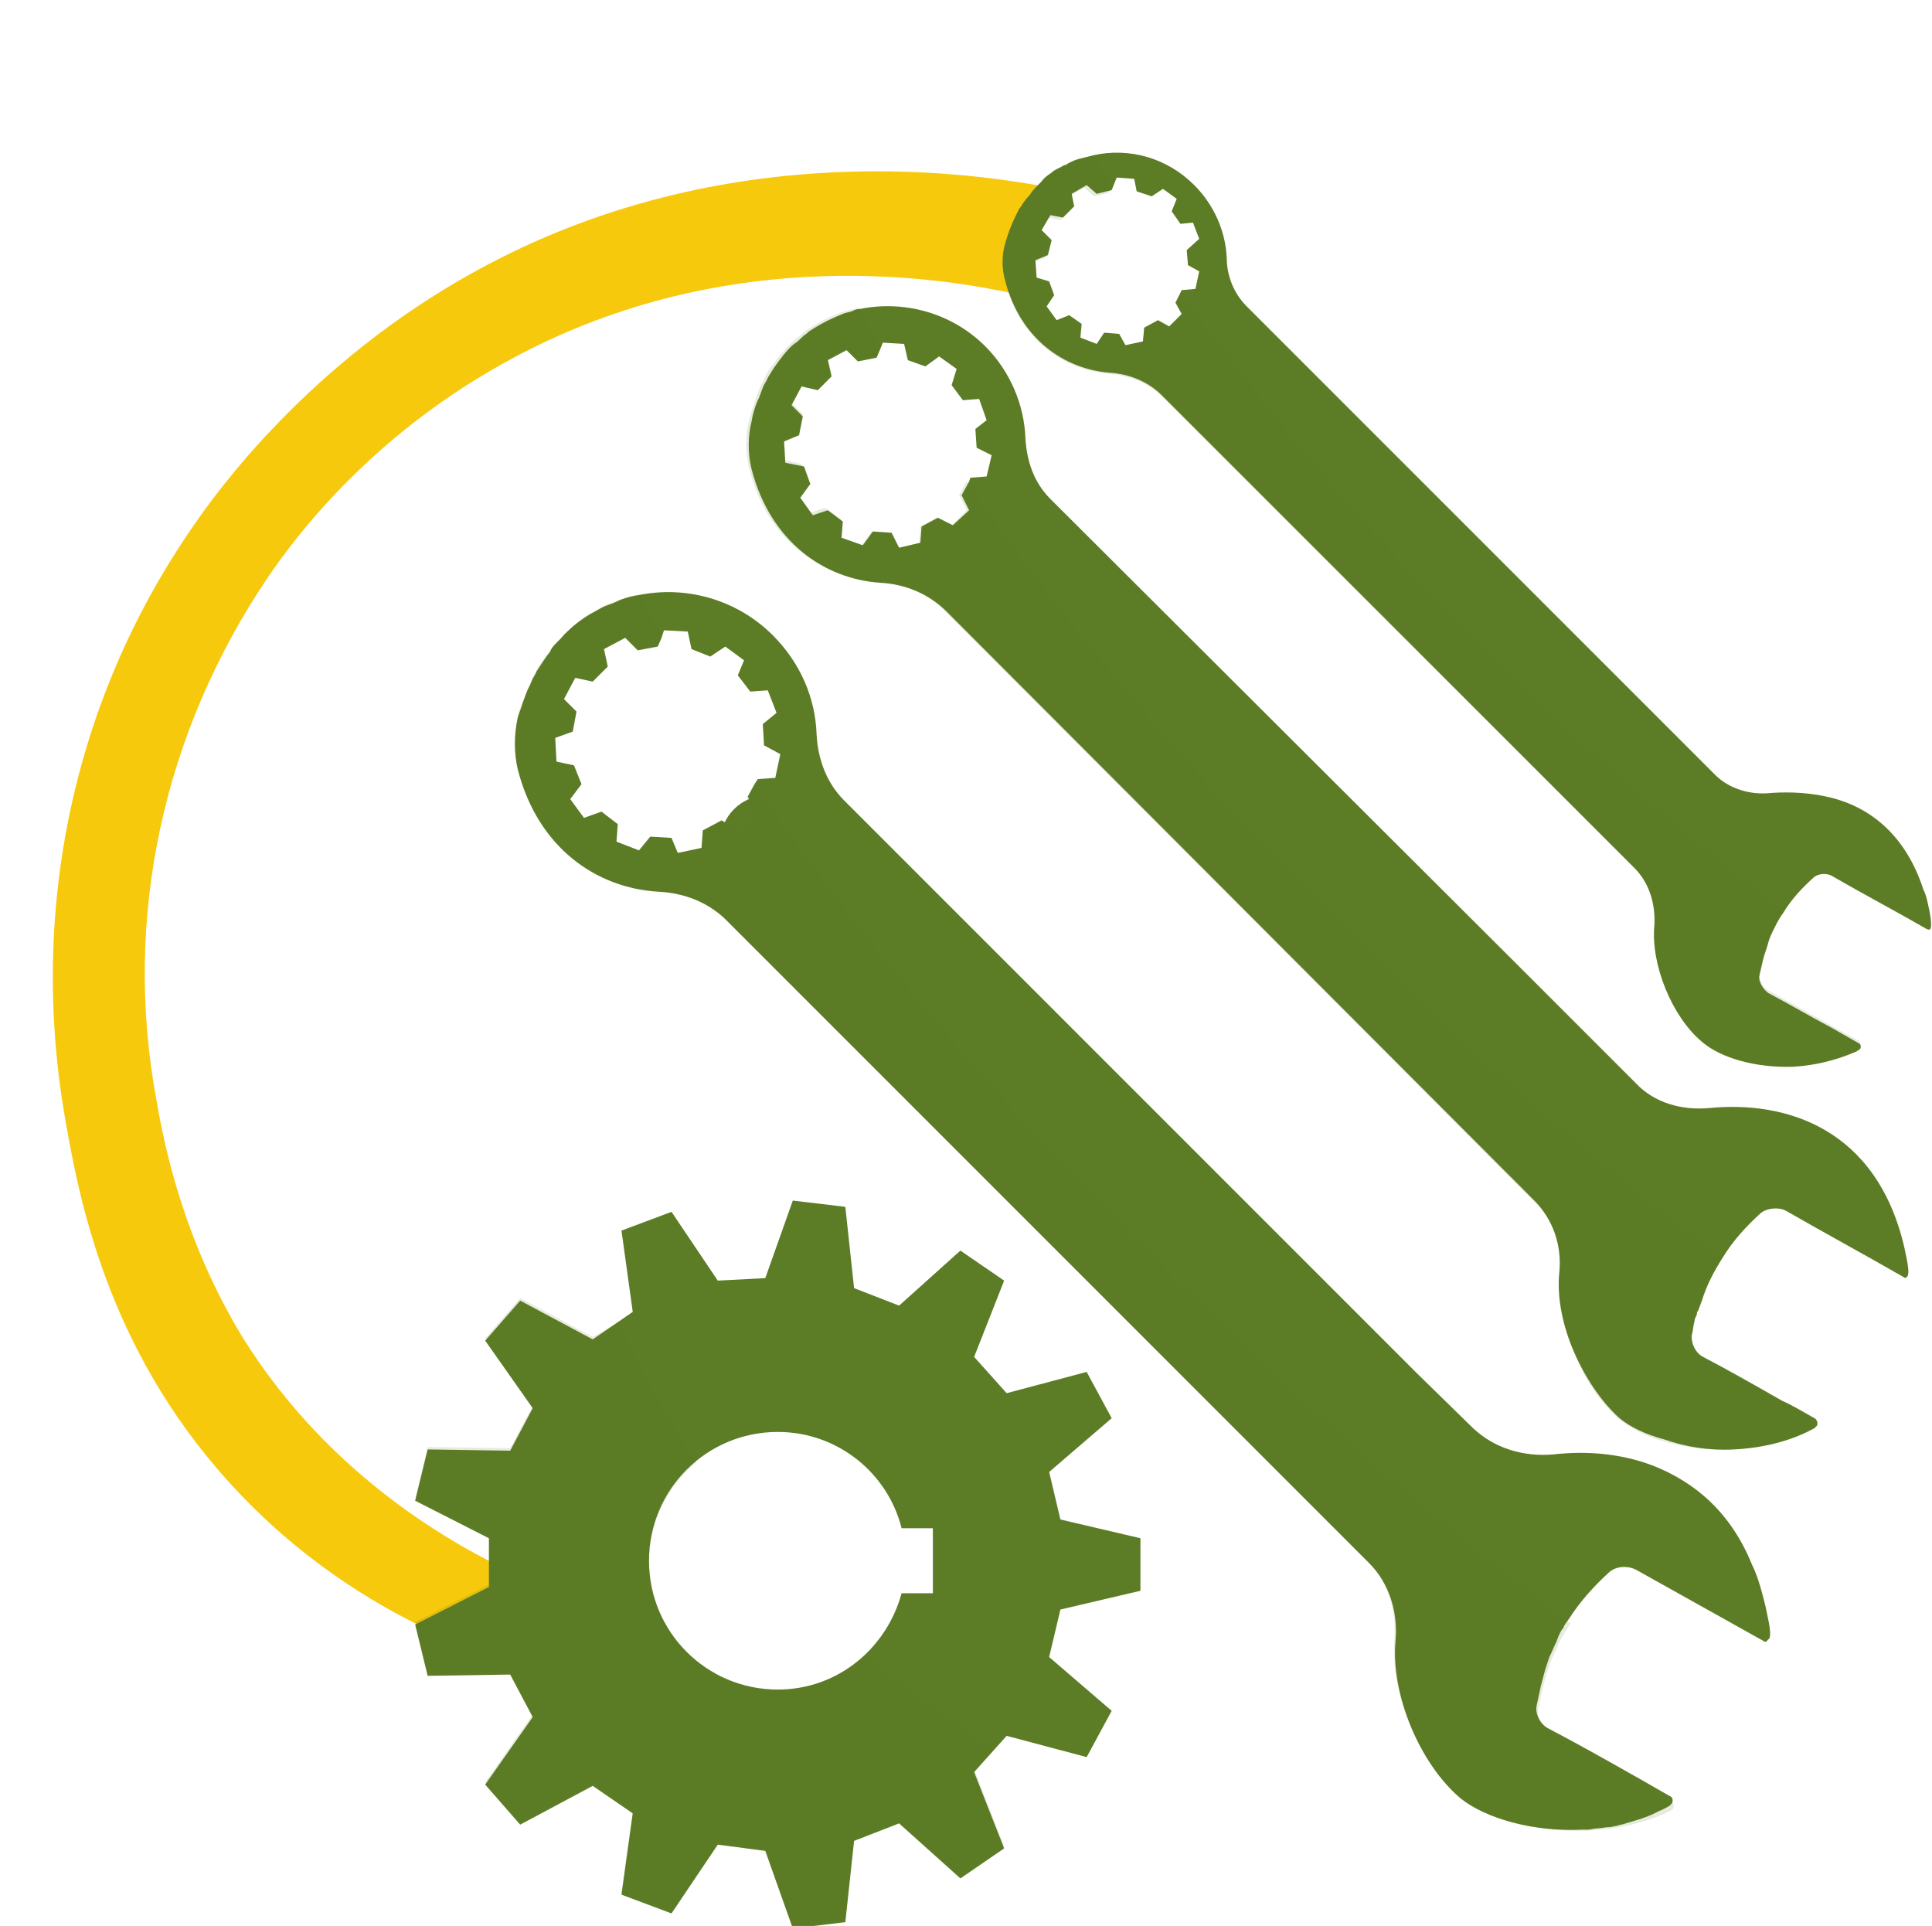 <?xml version="1.0" encoding="utf-8"?>
<!-- Generator: Adobe Illustrator 25.2.3, SVG Export Plug-In . SVG Version: 6.00 Build 0)  -->
<svg version="1.1" id="Capa_1" xmlns="http://www.w3.org/2000/svg" xmlns:xlink="http://www.w3.org/1999/xlink" x="0px" y="0px"
	 viewBox="0 0 154.5 154" style="enable-background:new 0 0 154.5 154;" xml:space="preserve">
<style type="text/css">
	.st0{display:none;}
	.st1{display:inline;}
	.st2{fill:none;stroke:#F7C90D;stroke-width:6.99;stroke-miterlimit:10;}
	.st3{display:none;fill:#5C7C26;}
	.st4{display:inline;fill:none;stroke:#F7C90D;stroke-width:6.99;stroke-miterlimit:10;}
	.st5{fill:#5C7C26;}
	.st6{fill:none;stroke:#FFFFFF;stroke-linecap:round;stroke-linejoin:round;stroke-miterlimit:10;}
	.st7{fill:#5C7C26;stroke:#FFFFFF;stroke-linecap:round;stroke-linejoin:round;stroke-miterlimit:10;}
	.st8{fill:#F7C90D;}
	.st9{fill:#FFFFFF;}
	.st10{display:inline;fill:#FFFFFF;}
	.st11{fill-rule:evenodd;clip-rule:evenodd;fill:#FFFFFF;}
	.st12{fill:#FFFDFD;}
	.st13{display:inline;fill-rule:evenodd;clip-rule:evenodd;fill:#5C7C26;}
	.st14{display:inline;fill:#5C7C26;}
	.st15{fill:#4C4C4C;}
	.st16{fill:#D1D3D4;}
	.st17{fill:#FFFFFF;stroke:#5C7C26;stroke-miterlimit:10;}
	.st18{opacity:0.17;fill:#FFFFFF;enable-background:new    ;}
	.st19{display:inline;fill:#F5F5F5;}
	.st20{fill:#FBDE17;}
	.st21{fill:none;stroke:#FFC61F;stroke-miterlimit:10;}
	.st22{fill:none;stroke:#FFFFFF;stroke-miterlimit:10;}
	.st23{fill:none;stroke:#FFFFFF;stroke-width:0.954;stroke-miterlimit:10;}
	.st24{fill:#FFFFFF;stroke:#FFFFFF;stroke-miterlimit:10;}
	.st25{opacity:0.15;fill:#5C7C26;}
</style>
<g id="Capa_2_1_" class="st0">
	<g id="Capa_4" class="st1">
		<path class="st2" d="M42,124.8c-31.3-13.1-46-49-33-80.2c7.7-18.4,23.9-31.9,43.3-36.2"/>
		<path class="st3" d="M114.1,0H74.3c-2.7,0-5,2.1-5.2,4.8l-3.6,74.3h-9.3V57.9c0-2.1-1.6-3.8-3.7-3.8l0,0l0,0
			c-2.1,0-3.7,1.7-3.7,3.8l0,0v21.3h-4.2V65c0-1.5-1.2-2.7-2.7-2.8l0,0c-1.5,0-2.7,1.2-2.7,2.7l0,0V79H36c-2.2,0-4,1.7-4.3,3.9
			l-3,21.2c3.9-2.2,8.2-3.3,12.7-3.3c14.8,0,26.8,12.4,26.8,27.7c0,0.6-0.1,1.2-0.1,1.9h14.5c-1.3-4.1-2-8.4-2-12.7
			c0-22.2,17.3-40.1,38.7-40.2V5.4C119.4,2.5,117,0,114.1,0z M111.4,68.5c0,2.5-1.7,4.7-4.1,5.2c-13,2.9-23.7,12.1-28.4,24.5
			c-0.5,1.4-1.8,2.3-3.3,2.3h-1.8c-2,0-3.6-1.7-3.5-3.7c0-0.1,0-0.2,0-0.3L75,12.1c0.3-2.7,2.5-4.8,5.2-4.8h25.9
			c2.9,0,5.3,2.5,5.3,5.4l0,0V68.5z M45.4,128.7c-0.1,2.2-2,3.9-4.2,3.8s-3.9-2-3.8-4.2c0.1-2.1,1.9-3.8,4-3.8
			C43.6,124.6,45.4,126.4,45.4,128.7L45.4,128.7z M65.8,124.7v7.9c0,0.8-0.6,1.5-1.5,1.5l0,0l0,0c-0.7,0-1.2,0.5-1.4,1.1
			c-0.5,1.6-1.1,3.2-1.8,4.6c-0.3,0.6-0.2,1.3,0.2,1.8l0,0c0.6,0.6,0.6,1.5,0,2.1l-5.4,5.6c-0.5,0.6-1.5,0.6-2,0l0,0
			c-0.5-0.5-1.2-0.6-1.7-0.3c-1.4,0.8-2.9,1.4-4.5,1.9c-0.6,0.2-1.1,0.8-1.1,1.4l0,0c0,0.8-0.6,1.5-1.4,1.5l0,0h-7.7
			c-0.8,0-1.5-0.7-1.5-1.5l0,0l0,0c0-0.7-0.4-1.3-1-1.5c-1.6-0.5-3.1-1.1-4.5-1.9c-0.6-0.3-1.3-0.2-1.7,0.3l0,0
			c-0.5,0.6-1.5,0.6-2,0l0,0l-5.4-5.6c-0.6-0.6-0.6-1.5,0-2.1l0,0c0.5-0.5,0.6-1.2,0.2-1.8c-0.8-1.5-1.4-3-1.9-4.6
			c-0.2-0.6-0.7-1.1-1.4-1.1l0,0c-0.8,0-1.5-0.7-1.5-1.5v-7.9c0-0.8,0.6-1.5,1.5-1.5l0,0c0.7,0,1.2-0.5,1.4-1.1
			c0.5-1.6,1.1-3.2,1.9-4.6c0.3-0.6,0.2-1.3-0.2-1.8l0,0c-0.6-0.6-0.6-1.5,0-2.1l5.4-5.6c0.5-0.6,1.5-0.6,2,0l0,0
			c0.5,0.5,1.2,0.6,1.7,0.3c1.4-0.8,2.9-1.4,4.5-1.9c0.6-0.2,1-0.8,1-1.4l0,0c0-0.8,0.6-1.5,1.5-1.5l0,0h7.7c0.8,0,1.5,0.7,1.5,1.5
			l0,0c0,0.7,0.4,1.2,1.1,1.4c1.6,0.5,3.1,1.1,4.5,1.9c0.6,0.3,1.3,0.2,1.7-0.3l0,0c0.5-0.6,1.4-0.6,2-0.1l0.1,0.1l5.4,5.6
			c0.6,0.6,0.6,1.5,0,2.1l0,0c-0.5,0.5-0.6,1.2-0.2,1.8c0.8,1.5,1.4,3,1.8,4.6c0.2,0.6,0.7,1.1,1.4,1.1l0,0
			C65.2,123.2,65.9,123.9,65.8,124.7L65.8,124.7z M52.8,128.7c-0.2-6.3-5.5-11.3-11.8-11.1c-6.3,0.2-11.3,5.5-11.1,11.8
			c0.2,6.2,5.3,11.1,11.4,11.1C47.7,140.4,52.9,135.1,52.8,128.7L52.8,128.7z M125.2,117.8c-0.1,3.2-2.8,5.7-5.9,5.6
			c-3.2-0.1-5.7-2.8-5.6-5.9s2.6-5.6,5.7-5.6C122.7,111.9,125.3,114.6,125.2,117.8L125.2,117.8z M154.5,112.2v11.3
			c0,1.2-0.9,2.1-2.1,2.2l0,0c-0.9,0-1.8,0.7-2,1.6c-0.6,2.3-1.5,4.5-2.6,6.6c-0.4,0.8-0.3,1.9,0.4,2.6l0,0c0.8,0.8,0.8,2.2,0,3
			l-7.7,8c-0.8,0.8-2.1,0.9-2.9,0.1l-0.1-0.1c-0.6-0.7-1.7-0.8-2.5-0.4c-2,1.1-4.2,2.1-6.4,2.7c-0.9,0.3-1.5,1.1-1.5,2.1l0,0
			c0,1.2-0.9,2.1-2,2.2h-11c-1.2,0-2.1-1-2.1-2.2l0,0c0-1-0.6-1.8-1.5-2.1c-2.2-0.7-4.3-1.6-6.4-2.7c-0.8-0.5-1.9-0.3-2.5,0.4
			c-0.7,0.8-2,0.9-2.8,0.2c-0.1-0.1-0.1-0.1-0.2-0.2l-7.7-8c-0.8-0.8-0.8-2.2,0-3l0,0c0.7-0.7,0.8-1.7,0.3-2.6
			c-1.1-2.1-2-4.3-2.6-6.6c-0.2-0.9-1.1-1.6-2-1.6l0,0c-1.2,0-2.1-1-2.1-2.1l0,0v-11.3c0-1.2,0.9-2.2,2-2.2h0.1l0,0
			c0.9,0,1.8-0.7,2-1.6c0.6-2.3,1.5-4.5,2.6-6.6c0.5-0.8,0.3-1.9-0.3-2.6c-0.8-0.9-0.8-2.2,0-3.1l7.7-8c0.7-0.8,2-0.9,2.8-0.2
			c0.1,0.1,0.1,0.1,0.2,0.2c0.6,0.7,1.7,0.8,2.5,0.4c2-1.1,4.1-2.1,6.4-2.7c0.9-0.3,1.5-1.1,1.5-2.1l0,0c0-1.1,0.9-2.1,2-2.1h11
			c1.1,0.1,2,1,2,2.2l0,0c0,1,0.6,1.8,1.5,2.1c2.2,0.7,4.4,1.6,6.4,2.7c0.8,0.5,1.8,0.3,2.5-0.4c0.8-0.8,2.1-0.9,2.9-0.1l0.1,0.1
			l7.7,8c0.8,0.9,0.8,2.2,0,3.1l0,0c-0.7,0.7-0.8,1.7-0.4,2.6c1.1,2.1,2,4.3,2.6,6.6c0.2,0.9,1.1,1.6,2,1.6l0,0
			C153.6,110,154.5,111,154.5,112.2L154.5,112.2z M135.8,117.8c0-9.3-7.3-16.9-16.3-16.9c-9.3-0.3-17.1,7-17.4,16.3
			s7,17.1,16.3,17.4s17.1-7,17.4-16.3C135.8,118.2,135.8,118,135.8,117.8z"/>
	</g>
</g>
<g id="CALENDARIO" class="st0">
	<path class="st4" d="M26.1,43.8c9.1-29.1,40-45.4,69.2-36.3c17.2,5.4,30.6,18.7,36.1,35.8"/>
	<g class="st1">
		<g>
			<path class="st5" d="M25.7,33.9c-6.8,0-12.3,5.5-12.3,12.3v94.9c0,6.8,5.5,12.3,12.3,12.3h105.6c6.8,0,12.3-5.5,12.3-12.3v-95
				c0-6.8-5.5-12.3-12.3-12.3H127v7.8c0,5.2-4.2,9.4-9.4,9.4c-5.2,0-9.4-4.2-9.4-9.4v-7.8H48.8v7.8c0,5.2-4.2,9.4-9.4,9.4
				S30,46.8,30,41.6v-7.8h-4.3V33.9z M33.5,68.2h90c2.7,0,4.9,2,4.9,4.4v61.5c0,2.5-2.2,4.4-4.9,4.4h-90c-2.7,0-4.9-2-4.9-4.4V72.7
				C28.6,70.2,30.8,68.2,33.5,68.2z"/>
			<path class="st5" d="M35.3,26.9v9.9v7c0,2.2,1.8,4,4,4s4-1.8,4-4v-7v-9.9c0-2.2-1.8-4-4-4S35.3,24.7,35.3,26.9z"/>
			<path class="st5" d="M113.6,27.9v9.9v7c0,2.2,1.8,4,4,4s4-1.8,4-4v-7v-9.9c0-2.2-1.8-4-4-4S113.6,25.7,113.6,27.9z"/>
		</g>
		<rect x="37.2" y="75.9" class="st5" width="23.8" height="24.4"/>
		<rect x="67.1" y="75.9" class="st5" width="23.8" height="24.4"/>
		<rect x="37.2" y="105.9" class="st5" width="23.8" height="24.4"/>
		<rect x="67.1" y="105.9" class="st5" width="23.8" height="24.4"/>
		<rect x="98.2" y="75.9" class="st5" width="23.8" height="24.4"/>
		<rect x="98.2" y="105.9" class="st5" width="23.8" height="24.4"/>
	</g>
</g>
<g id="Uniforme" class="st0">
	<path class="st4" d="M35.7,128.5C8,114.9-3.3,81.3,10.4,53.7c8-16.3,23.5-27.7,41.5-30.5"/>
	<g class="st1">
		<path class="st5" d="M147.6,17.4L114.9,1.9c-13.7,5.9-27.4,5.9-41.1,0L40.9,17.4c7,22.8,12.4,62.5-6.3,61.1l0,0v73.9h119.3V78.5
			l0,0C135.2,79.9,140.7,40.2,147.6,17.4z"/>
		<path class="st6" d="M73.7,1.9L40.9,17.4c7,22.8,12.4,62.5-6.3,61.1l0,0v73.9h58.6V63.2C93.3,45.2,73.7,23.9,73.7,1.9z"/>
		<line class="st6" x1="41.6" y1="19.6" x2="73.8" y2="4.4"/>
		<rect x="52.7" y="58.2" class="st6" width="25.9" height="18.9"/>
		<path class="st6" d="M45.4,124.2c-0.9,0-1.8-0.3-2.5-0.9v20.5h41.5v-20.5c-0.7,0.5-1.5,0.9-2.5,0.9
			C81.9,124.2,45.4,124.2,45.4,124.2z"/>
		<path class="st6" d="M41.4,112.4v7.8c0,1.3,0.6,2.4,1.5,3.1c0.7,0.5,1.5,0.9,2.5,0.9h36.5c0.9,0,1.8-0.3,2.5-0.9
			c0.9-0.7,1.5-1.9,1.5-3.1v-7.8H41.4z"/>
		<path class="st6" d="M114.9,1.9l32.8,15.5c-7,22.8-12.4,62.5,6.3,61.1l0,0v73.9H95.3V63.2C95.3,45.2,114.9,23.9,114.9,1.9z"/>
		<line class="st6" x1="147" y1="19.6" x2="114.8" y2="4.4"/>
		<rect x="110.1" y="59.6" class="st6" width="9.2" height="17.5"/>
		<path class="st6" d="M143.2,124.2c0.9,0,1.8-0.3,2.5-0.9v20.5h-41.5v-20.5c0.7,0.5,1.5,0.9,2.5,0.9
			C106.7,124.2,143.2,124.2,143.2,124.2z"/>
		<path class="st6" d="M147.2,112.4v7.8c0,1.3-0.6,2.4-1.5,3.1c-0.7,0.5-1.5,0.9-2.5,0.9h-36.5c-0.9,0-1.8-0.3-2.5-0.9
			c-0.9-0.7-1.5-1.9-1.5-3.1v-7.8H147.2z"/>
		<path class="st6" d="M135,65.2c0.4,0,0.7-0.2,1-0.5v12.5h-16.7V64.6c0.3,0.3,0.6,0.5,1,0.5L135,65.2L135,65.2z"/>
		<path class="st7" d="M136.6,57.9v4.8c0,0.8-0.2,1.5-0.6,1.9c-0.3,0.3-0.6,0.5-1,0.5h-14.7c-0.4,0-0.7-0.2-1-0.5
			c-0.4-0.4-0.6-1.1-0.6-1.9v-4.8C118.7,57.9,136.6,57.9,136.6,57.9z"/>
	</g>
</g>
<g id="Capa_4_1_" class="st0">
	<g class="st1">
		<path class="st8" d="M60.8,135.9C27.3,135.9,0,108.6,0,75c0-33.5,27.3-60.8,60.8-60.8s60.8,27.3,60.8,60.8
			C121.6,108.6,94.4,135.9,60.8,135.9z M60.8,21.2C31.3,21.2,7,45.5,7,75s24.3,53.8,53.8,53.8s53.8-24.3,53.8-53.8
			S90.4,21.2,60.8,21.2z"/>
	</g>
	<g class="st1">
		<g>
			<g>
				<rect x="87.3" y="10.9" class="st5" width="10.9" height="25.6"/>
			</g>
		</g>
		<g>
			<path class="st5" d="M98.2,36.2V10.9h-5.4v24.8C94.6,35.6,96.4,35.8,98.2,36.2z"/>
		</g>
		<g>
			<path class="st5" d="M115.8,153.8h-47c-4.4,0-8-3.6-8-8.1V58.4c0-17.5,14.1-31.8,31.5-31.8l0,0c17.4,0,31.5,14.2,31.5,31.8v87.3
				C123.8,150.2,120.2,153.8,115.8,153.8z"/>
		</g>
		<g>
			<path class="st5" d="M118.3,65.1c0-14.4-10.4-26.4-24.1-29l0,0h-5.4v117.7h22c4.2,0,7.5-3.4,7.5-7.5V65.1z"/>
		</g>
		<g>
			<g>
				<path class="st5" d="M141.6,22.4l-40.1-12l1.6-5.2l35.1,10.5c2.8,0.8,4.3,3.7,3.5,6.5L141.6,22.4z"/>
			</g>
		</g>
		<g>
			<g>
				<rect x="85.7" y="30.7" class="st5" width="14" height="5.4"/>
			</g>
		</g>
		<g>
			<path class="st5" d="M79.3,5.4L79.3,5.4c0,3,2.4,5.4,5.4,5.4h1v5.4h14v-5.4h0.7c3,0,5.9-0.7,8.5-2.2l0,0c2.6-1.4,5.5-2.2,8.5-2.2
				h21.3c3.6,0,6.5-2.9,6.5-6.5l0,0H84.8C81.8,0,79.3,2.4,79.3,5.4z"/>
		</g>
		<g>
			<g>
				<path class="st5" d="M49.8,77h-5.4v-9.7c0-25.5,20.6-46.1,46.1-46.1h5.3v5.4h-6.5c-21.8,0-39.4,17.7-39.4,39.4v11
					C49.9,77,49.8,77,49.8,77z"/>
			</g>
		</g>
		<g>
			<polygon class="st5" points="60.4,106.9 33.2,106.9 41.9,77 51.7,77 			"/>
		</g>
		<g>
			<rect x="59.2" y="68.2" class="st9" width="59" height="2.8"/>
		</g>
		<g>
			<rect x="59.2" y="77.9" class="st9" width="59" height="2.8"/>
		</g>
		<g>
			<polygon class="st5" points="51.7,77 46.8,77 46.8,106.9 60.4,106.9 			"/>
		</g>
	</g>
	<rect x="86.7" class="st10" width="67.8" height="154"/>
</g>
<g id="Capa_5" class="st0">
	<g class="st1">
		<path class="st8" d="M58.7,143.5c-9.9,0-19.7-2.6-28.6-7.6c-13.6-7.7-23.4-20.2-27.5-35.2c-5.1-18.3-0.9-38,11.1-52.6l5.4,4.4
			C8.4,65.4,4.8,82.8,9.3,98.9c3.7,13.2,12.3,24.2,24.2,31c12,6.7,25.8,8.4,39,4.8l1.9,6.7C69.2,142.8,64,143.5,58.7,143.5z"/>
	</g>
	<g class="st1">
		<path class="st5" d="M40.5,17c7.6,0,13.7,6.1,13.7,13.7s-6.1,13.7-13.7,13.7s-13.7-6.1-13.7-13.7S32.9,17,40.5,17z"/>
		<path class="st5" d="M40.7,7.5c17.5,0,31.7,14.2,31.7,31.6c0,3.2-0.5,6.4-1.4,9.3l9.4,4.5c7.2-11,19.6-18.3,33.8-18.3
			c22.2,0,40.3,18.1,40.3,40.3s-18.1,40.3-40.3,40.3c-10.3,0-19.8-3.9-26.9-10.3l-5.8,4.8c4,6.6,4.7,15,1.2,22.6
			c-5.6,12.1-20,17.5-32.1,11.9s-17.5-20-11.9-32.1s20-17.5,32.1-11.9c1.9,0.9,3.6,1.9,5.1,3.2l5.7-4.7C76.7,92,73.9,83.8,73.9,75
			c0-4.8,0.8-9.3,2.4-13.6L66.9,57c-5.7,8.4-15.3,13.9-26.2,13.9C23.2,70.9,9,56.7,9,39.2C9.1,21.7,23.3,7.5,40.7,7.5z"/>
		<path class="st5" d="M60.4,106.2c5.7,0.1,10.2,4.7,10.2,10.4c-0.1,5.7-4.7,10.2-10.4,10.2c-5.7-0.1-10.2-4.7-10.2-10.4
			C50,110.7,54.7,106.2,60.4,106.2z"/>
	</g>
	<path class="st11" d="M15.6,25.7c2.1-0.6,5-0.7,6.7-1.4c1.1-0.5,2.7-1.5,4.1-2c5.5-1.9,6.3-0.6,8.1-2.6c2.9,2.5,4.8,1.5,6.8,2.6
		c0.8,0.4,1.7,1.6,2.4,2c0,0,3.2,0.4,5.2,1.4H15.6L15.6,25.7z M69.7,37.6v3.3c0,0.8-0.6,1.4-1.4,1.4H64l-1.8-2.2
		c-0.2-0.3-0.6-0.4-1-0.4H50.6V24.1c4.8,0,7.5,0,12.3,0c3,0.3,3.8,2.2,4.7,4.7L69.7,37.6L69.7,37.6z M65.6,29.5
		c-0.3,0.1-0.5,0.3-0.5,0.7L65,34.4c0,0.3,0.3,0.5,0.7,0.5l1.9,0l-1.3-5.5L65.6,29.5L65.6,29.5z M57.7,29.4c-0.3,0-0.6,0.3-0.6,0.6
		v4.2c0,0.3,0.3,0.6,0.6,0.6l5.5,0c0.3,0,0.6-0.3,0.6-0.6l0-4.3c0-0.3-0.3-0.6-0.6-0.6H57.7L57.7,29.4z M13,27.3h37l-2,12.2H15
		L13,27.3L13,27.3z M15.5,41.4c-0.4,0-0.8,0.3-0.8,0.7v5.1c0,0.4,0.4,0.7,0.8,0.7h4.3l0,0c0-3,2.4-5.4,5.4-5.4s5.4,2.4,5.4,5.4v0
		h21.2l0,0c0-3,2.4-5.4,5.4-5.4c3,0,5.4,2.4,5.4,5.4v0h5.6c0.4,0,0.8-0.3,0.8-0.7v-3.4c-0.3,0.1-0.6,0.1-0.9,0.1h-5.1l-2.1-2.5H15.5
		L15.5,41.4z M25.2,46.1c1,0,1.8,0.8,1.8,1.8s-0.8,1.8-1.8,1.8s-1.8-0.8-1.8-1.8S24.3,46.1,25.2,46.1L25.2,46.1z M57.3,46.1
		c1,0,1.8,0.8,1.8,1.8s-0.8,1.8-1.8,1.8c-1,0-1.8-0.8-1.8-1.8S56.3,46.1,57.3,46.1L57.3,46.1z M25.2,43.4c2.5,0,4.5,2,4.5,4.5
		s-2,4.5-4.5,4.5s-4.5-2-4.5-4.5S22.8,43.4,25.2,43.4L25.2,43.4z M57.3,43.4c2.5,0,4.5,2,4.5,4.5s-2,4.5-4.5,4.5s-4.5-2-4.5-4.5
		S54.8,43.4,57.3,43.4z"/>
	<path class="st11" d="M106.6,85.7l0.9-20.9c0.3,0.3,0.7,0.6,1.1,0.8L108.2,86h0.4l1.1-19.9c0.3,0.1,0.7,0.1,1,0.1
		c1.5,0,2.8-0.7,3.7-1.8l0.4,3c-0.3,0.6-0.6,1.3-0.9,1.9c-1.8,5.2-3,9.6-3.5,15.1c-0.1,0.6,0,1.1,0.2,1.6h1.1
		c-0.2-0.5-0.3-1-0.3-1.6c0.5-5.5,1.5-9.4,3.4-14.9c0.7-1.9,1.7-3.7,3.7-3.7h13.7c2,0,3.7,1.7,3.7,3.7v9.9h1.1c1.1,0,2,0.9,2,2v1.7
		v3.1c0,1.1-0.9,2-2,2h-4.8h-0.8h-16.3h-5C108.6,88.2,107.1,87.1,106.6,85.7L106.6,85.7L106.6,85.7z M121.3,88.8h8.4v1.4h-8.4V88.8
		L121.3,88.8z M87.1,68.7h0.4V51.2v-0.1h0l1.9-5.7H91l1.5,5.2l-1.3,18.8l0.7,1h8.8l1.8-1.7h1.2l-4.5,6.6h-7.7L87.1,68.7L87.1,68.7z
		 M88.4,68.7h1l-1-9V68.7L88.4,68.7z M110.8,58.1c-2,0-3.6,1.6-3.6,3.6c0,2,1.6,3.6,3.6,3.6c2,0,3.6-1.6,3.6-3.6
		C114.3,59.7,112.7,58.1,110.8,58.1L110.8,58.1z M108.6,57.6c0.5-0.3,1.1-0.4,1.6-0.5L92.1,46.2l0.4,1.4L108.6,57.6L108.6,57.6z
		 M106.2,61.6L106.2,61.6c0-1.7,0.9-3.1,2.2-3.9l-15.5-8.6l0.4,1.4l-0.1,1L106.2,61.6L106.2,61.6z M106.9,91.3h1.4v10.3h-7.9
		C104,99.1,105.7,96.7,106.9,91.3L106.9,91.3z M119.6,67.6c-1.6,0-2.5,1.4-3,3c-1.5,4.4-1.7,5.9-2.1,10.4c-0.1,1.6,1.3,3,3,3h8.7
		c5.5-0.1,7.6-5,7.4-7v-6.4c0-1.6-1.3-3-3-3H119.6L119.6,67.6z M125.5,93.4c1.5,0,2.8,1.3,2.8,2.8c0,1.5-1.3,2.8-2.8,2.8
		c-1.5,0-2.8-1.3-2.8-2.8C122.7,94.7,123.9,93.4,125.5,93.4L125.5,93.4z M136.4,93.4c1.5,0,2.8,1.3,2.8,2.8c0,1.5-1.3,2.8-2.8,2.8
		c-1.5,0-2.8-1.3-2.8-2.8C133.6,94.7,134.8,93.4,136.4,93.4L136.4,93.4z M114.6,93.4c1.5,0,2.8,1.3,2.8,2.8c0,1.5-1.3,2.8-2.8,2.8
		c-1.5,0-2.8-1.3-2.8-2.8C111.8,94.7,113.1,93.4,114.6,93.4L114.6,93.4z M114,90.9c-2.9,0-5.3,2.4-5.3,5.3l0,0
		c0,2.9,2.4,5.3,5.3,5.3H137c2.9,0,5.3-2.4,5.3-5.3l0,0c0-2.9-2.4-5.3-5.3-5.3H114L114,90.9z M114.6,92.3c-2.4,0-4.3,1.8-4.3,3.9
		l0,0c0,2.2,1.9,3.9,4.3,3.9h21.8c2.4,0,4.3-1.8,4.3-3.9l0,0c0-2.2-1.9-3.9-4.3-3.9H114.6z"/>
	<path class="st11" d="M55.2,118.1L55.2,118.1L55.2,118.1h0.5h0.6l0.1,0l5.3,0.2v0.2l4.9,0.1c-0.1-0.1-0.1-0.3-0.2-0.4l1.8,0.4
		c0.1,0.2,0.2,0.4,0.2,0.5l6.2,5.7l-0.3,0.7l-5.6-5c0,0.8-0.2,1.6-0.6,2.4l5,4.8l-0.4,0.8c-0.3,0.5-0.3,1.1-0.2,1.6l-4.1-3.4
		c-0.2-1.6-1.2-3-2.5-3.9c0.7-1,1-2.3,0.8-3.5l-5.1-0.1v0.2l-1.1,0l2.5,0.7c1.2,0.4,2.3,1,2.3,2.3v0.1c-0.7-0.3-1.5-0.5-2.4-0.5
		c-3.1,0-5.5,2.5-5.5,5.5c0,0.1,0,0.3,0,0.4h-6c0-0.1,0-0.3,0-0.4c0-3.1-2.5-5.5-5.5-5.5c-2.2,0-4.1,1.3-5,3.1v-4.7
		c0-1,0.7-1.9,1.6-2.2l0.7-6.4c0.1-0.6,0.5-1.1,1.1-1.1h8.2c0.6,0,1,0.5,1.1,1.1L55.2,118.1L55.2,118.1z M73.1,128.7
		c-0.5,0.9-0.1,2.1,0.8,2.5c1.7,0.9,4.8,1.4,6.8,1.5c-2.5-2.8-4.1-5.3-2.9-9.1l-2.4,0.5L73.1,128.7L73.1,128.7z M46,125.5
		c-1.1,0-2,0.9-2,2c0,1.1,0.9,2,2,2c1.1,0,2-0.9,2-2C48,126.4,47.1,125.5,46,125.5L46,125.5z M63,125.5c-1.1,0-2,0.9-2,2
		c0,1.1,0.9,2,2,2c1.1,0,2-0.9,2-2C65.1,126.4,64.2,125.5,63,125.5L63,125.5z M46,122.4c-2.8,0-5.1,2.3-5.1,5.1
		c0,2.8,2.3,5.1,5.1,5.1c2.8,0,5.1-2.3,5.1-5.1C51.1,124.7,48.8,122.4,46,122.4L46,122.4z M63,122.4c-2.8,0-5.1,2.3-5.1,5.1
		c0,2.8,2.3,5.1,5.1,5.1c2.8,0,5.1-2.3,5.1-5.1C68.2,124.7,65.9,122.4,63,122.4L63,122.4z M67.8,119.4c-0.3,0-0.6,0.3-0.6,0.6
		c0,0.3,0.3,0.6,0.6,0.6c0.3,0,0.6-0.3,0.6-0.6C68.4,119.7,68.1,119.4,67.8,119.4L67.8,119.4z M67.1,122.2c-0.3,0-0.6,0.3-0.6,0.6
		c0,0.3,0.3,0.6,0.6,0.6c0.3,0,0.6-0.3,0.6-0.6C67.7,122.5,67.4,122.2,67.1,122.2L67.1,122.2z M52.2,111.5h-7c-0.5,0-0.9,0.4-1,1
		l-0.9,7.3c0.9-0.4,1.9-0.6,2.9-0.6c2.8,0,5.2,1.5,6.6,3.7h2.7l-2.4-10.4C53,111.9,52.7,111.5,52.2,111.5z"/>
	<g id="XMLID_1205_" class="st1">
		<path id="XMLID_1215_" class="st9" d="M20.3,52.9h40.4c0.5,0,0.9-0.4,0.9-0.9V20.5c0-0.5-0.4-0.9-0.9-0.9H20.3
			c-0.5,0-0.9,0.4-0.9,0.9V52C19.4,52.5,19.8,52.9,20.3,52.9z M21.2,21.4h38.5v29.7H21.2V21.4z"/>
		<path id="XMLID_1212_" class="st9" d="M55.8,23.4H25.2c-0.5,0-0.9,0.4-0.9,0.9v20.7c0,0.5,0.4,0.9,0.9,0.9h30.7
			c0.5,0,0.9-0.4,0.9-0.9V24.3C56.7,23.8,56.3,23.4,55.8,23.4z M54.9,44H26.1V25.2h28.8V44z"/>
		<path id="XMLID_1209_" class="st9" d="M40.5,46.6c-1.1,0-2,0.9-2,2c0,1.1,0.9,2,2,2c1.1,0,2-0.9,2-2
			C42.5,47.5,41.6,46.6,40.5,46.6z M40.5,49.4c-0.5,0-0.9-0.4-0.9-0.9c0-0.5,0.4-0.9,0.9-0.9s0.9,0.4,0.9,0.9
			C41.4,49,41,49.4,40.5,49.4z"/>
		<path id="XMLID_1206_" class="st9" d="M51.1,59.1c0.5,0,0.9-0.4,0.9-0.9V55c0-0.5-0.4-0.9-0.9-0.9H29.9C29.4,54,29,54.5,29,55v3.2
			c0,0.5,0.4,0.9,0.9,0.9H51.1z M30.8,55.9h19.4v1.4H30.8V55.9z"/>
	</g>
	<g id="XMLID_1080_" class="st1">
		<path id="XMLID_1087_" class="st9" d="M48.8,107.6v28.9c0,1.9,1.6,3.5,3.5,3.5h15.9c1.9,0,3.5-1.6,3.5-3.5v-28.9
			c0-1.9-1.6-3.5-3.5-3.5H52.4C50.4,104.1,48.8,105.6,48.8,107.6z M52.4,105.5h15.9c1.2,0,2.1,0.9,2.1,2.1v28.9
			c0,1.2-0.9,2.1-2.1,2.1H52.4c-1.2,0-2.1-0.9-2.1-2.1v-28.9C50.2,106.4,51.2,105.5,52.4,105.5z"/>
		<path id="XMLID_1084_" class="st9" d="M54.7,132.1h11.2c1.4,0,2.6-1.2,2.6-2.6v-19.8c0-1.4-1.2-2.6-2.6-2.6H54.7
			c-1.4,0-2.6,1.2-2.6,2.6v19.8C52.1,130.9,53.3,132.1,54.7,132.1z M53.2,109.7c0-0.8,0.7-1.5,1.5-1.5h11.2c0.8,0,1.5,0.7,1.5,1.5
			v19.8c0,0.8-0.7,1.5-1.5,1.5H54.7c-0.8,0-1.5-0.7-1.5-1.5V109.7z"/>
		<path id="XMLID_1081_" class="st9" d="M60.3,133c-1.3,0-2.4,1.1-2.4,2.4c0,1.3,1.1,2.4,2.4,2.4c1.3,0,2.4-1.1,2.4-2.4
			C62.7,134.1,61.6,133,60.3,133z M60.3,136.9c-0.9,0-1.6-0.7-1.6-1.6c0-0.9,0.7-1.6,1.6-1.6c0.9,0,1.6,0.7,1.6,1.6
			C61.9,136.2,61.2,136.9,60.3,136.9z"/>
	</g>
	<g id="XMLID_990_" class="st1">
		<path id="XMLID_997_" class="st12" d="M147.2,89.8C147.1,89.8,147.1,89.8,147.2,89.8c0-0.1,0-0.1,0-0.2c0,0,0,0,0-0.1
			c0,0,0-0.1-0.1-0.1c0,0,0,0,0,0c0-0.1-0.1-0.1-0.1-0.1c0,0,0,0,0,0c0,0-0.1-0.1-0.1-0.1c0,0,0,0-0.1,0c0,0,0,0-0.1,0l-7.8-3.9
			V50.2c0-0.6-0.5-1-1-1H92.2c-0.6,0-1,0.5-1,1v35l-7.6,3.9c0,0,0,0-0.1,0c0,0,0,0-0.1,0c0,0-0.1,0.1-0.1,0.1c0,0,0,0,0,0
			c0,0-0.1,0.1-0.1,0.1c0,0,0,0,0,0c0,0-0.1,0.1-0.1,0.1c0,0,0,0,0,0.1c0,0,0,0.1,0,0.1c0,0,0,0,0,0.1c0,0,0,0.1,0,0.1c0,0,0,0,0,0
			v2.8c0,0.6,0.5,1,1,1h62.1c0.6,0,1-0.5,1-1V90c0,0,0,0,0,0C147.2,89.9,147.2,89.9,147.2,89.8z M88.4,89l4.1-2.1h45l4.2,2.1H88.4z
			 M93.3,51.3h43.4v33.5H93.3V51.3z M145.1,91.8h-60V91h60V91.8z"/>
		<path id="XMLID_994_" class="st12" d="M132.3,53.5H97.7c-0.6,0-1,0.5-1,1v23.3c0,0.6,0.5,1,1,1h34.6c0.6,0,1-0.5,1-1V54.5
			C133.3,54,132.8,53.5,132.3,53.5z M131.2,76.8H98.7V55.6h32.5V76.8z"/>
		<path id="XMLID_991_" class="st12" d="M115.4,79.5c-1.2,0-2.2,1-2.2,2.2c0,1.2,1,2.2,2.2,2.2c1.2,0,2.2-1,2.2-2.2
			C117.6,80.5,116.6,79.5,115.4,79.5z M115.4,82.7c-0.5,0-1-0.4-1-1c0-0.5,0.4-1,1-1c0.5,0,1,0.4,1,1
			C116.4,82.2,115.9,82.7,115.4,82.7z"/>
	</g>
</g>
<g id="Capa_6" class="st0">
	<g class="st1">
		<path class="st8" d="M14.3,108.7c-6.3-8.8-10.2-19-11.4-30C1,61.8,5.9,45.3,16.5,32.1C29.4,16,49.4,7.2,69.9,8.5l-0.5,7.6
			c-18.1-1.2-35.7,6.6-47.1,20.7C13,48.4,8.8,63,10.4,77.8s8.9,28.1,20.5,37.5l-4.8,5.9C21.6,117.5,17.6,113.3,14.3,108.7z"/>
	</g>
	<path class="st13" d="M89.7,83.5c-0.1,0-0.2,0-0.3,0c-3.4,0-5.1,0-7-0.8c-1.8-0.8-2.7-2.5-5.2-4.9c-2.1-2-5.9-4.1-6.8-6.3
		c-1.1-2.7-0.9-5.6-1.3-9.5c-2,1.1-4-4.5-4.5-6.4c-0.6-2.7-2.6-7.3-3.2-10.4c-0.1-0.5-0.1-0.9-0.2-1.4c8.2,4.1,23,4.3,28,4.3
		s19.7-0.3,27.9-4.3c0,0.4-0.1,0.9-0.2,1.4c-0.6,3.1-2.6,7.7-3.2,10.4c-0.4,1.8-2.5,7.3-4.4,6.4c-0.4,3.8-0.2,6.7-1.3,9.3
		c-0.9,2.2-4.7,4.3-6.8,6.4c-2.5,2.4-3.3,4.2-5.1,5C94.5,83.4,92.8,83.5,89.7,83.5L89.7,83.5z M109,91.2c18.4,12.5,42.9,7,45.2,31.9
		c0,0.5,0.1,23.4,0.1,30.9H94.9L109,91.2L109,91.2z M62.8,33.5c-2.1,0-3.9,0.8-3.9,3.2c0,11,60.7,10.9,60.7,0c0-2.4-1.7-3.2-3.9-3.2
		H62.8L62.8,33.5z M89.3,0c15.5,0,28.1,15.1,28.7,30.6c-0.7-0.2-1.5-0.3-2.2-0.3h-53c-0.8,0-1.5,0.1-2.2,0.3
		C61.1,15.1,73.8,0,89.3,0L89.3,0z M97.7,3.4c-5.5-1.3-11.4-1.3-16.9,0l6.3,18.9h4.2L97.7,3.4L97.7,3.4z M89.7,94.1h-1l-5.1,7.6
		l0.1,1.9l4.2,4.3l-4.8,7.7L85,154h8.6l1.6-38.4l-4.8-7.7l4.2-4.3l0.1-1.9L89.7,94.1L89.7,94.1z M69.5,91.2l14,62.8H24.2
		c0-7.5,0.1-30.4,0.1-30.9C26.6,98.1,51.1,103.7,69.5,91.2z"/>
</g>
<g id="Capa_7" class="st0">
	<g class="st1">
		<path class="st8" d="M18.1,123.6c-7.4-7.8-12.8-17.4-15.5-28.1c-4.2-16.4-1.7-33.5,7-48c10.4-17.8,29-29.3,49.5-30.9l0.6,7.6
			C41.6,25.6,25.3,35.7,16,51.3C8.4,64.1,6.2,79.1,9.9,93.6c3.7,14.4,12.7,26.6,25.6,34.2l-3.9,6.5C26.5,131.3,22,127.7,18.1,123.6z
			"/>
	</g>
	<g class="st1">
		<path class="st8" d="M60.9,137.8c-33.5,0-60.8-27.3-60.8-60.8s27.3-60.8,60.8-60.8s60.8,27.3,60.8,60.8S94.4,137.8,60.9,137.8z
			 M60.9,23.2C31.4,23.2,7.1,47.5,7.1,77s24.3,53.8,53.8,53.8s53.8-24.3,53.8-53.8S90.4,23.2,60.9,23.2z"/>
	</g>
	<rect x="67.2" y="20.2" class="st10" width="76.5" height="111.4"/>
	<rect x="41.2" y="65.6" class="st10" width="76.5" height="60.8"/>
	<path class="st14" d="M79.4,32.8c0,2,1.6,3.7,3.6,3.7h43c2,0,3.6-1.6,3.6-3.7c0-2-1.6-3.7-3.6-3.7H83C81,29.1,79.4,30.8,79.4,32.8z
		 M83,44h43c2,0,3.6,1.6,3.6,3.7c0,2-1.6,3.7-3.6,3.7H83c-2,0-3.6-1.6-3.6-3.7C79.4,45.7,81,44,83,44z M25.1,65.8l14.4,66
		c0.7,3.4,3.7,5.7,7,5.7h14.4h72h14.4c4,0,7.2-3.3,7.2-7.3v-88c0-4-3.2-7.3-7.2-7.3h-3.6V20.2c0-2-1.6-3.7-3.6-3.7h-72
		c-2,0-3.6,1.6-3.6,3.7v14.7h-3.6c-4,0-7.2,3.3-7.2,7.3v7.3h-7.2c-4,0-7.2,3.3-7.2,7.3h-7.2c-2.2,0-4.2,1-5.6,2.7
		C25.1,61.3,24.6,63.6,25.1,65.8z M143.7,42.2h3.6v88h-3.6V42.2z M64.5,49.5h-3.6v-7.3h3.6V49.5z M118.5,56.8H75.3
		c0-4-3.2-7.3-7.2-7.3V20.2h72v110l0,0c0-0.5-14.6-67.6-14.6-67.6C124.8,59.2,121.9,56.8,118.5,56.8z M55.3,117.6l11.4-9.4
		c1-0.8,2.2-1.1,3.4-0.9l1.3-1.1c-2.7-4.2-4-9.2-3.5-14.3c0.6-5.8,3.4-11.1,7.8-14.8c3.8-3.2,8.7-5,13.7-5c6.5,0,12.6,2.9,16.7,8.1
		c7.5,9.4,6.2,23.3-3.1,30.9c-3.8,3.2-8.7,5-13.7,5c-5.3,0-10.3-2-14.2-5.5l-1.5,1.2c-0.1,1.2-0.6,2.4-1.6,3.2l-11.4,9.4
		c-0.8,0.7-1.8,1-2.7,1c-1.3,0-2.5-0.6-3.3-1.6C53.2,121.9,53.5,119.1,55.3,117.6z M80.3,82.7c2.7-2.2,5.9-3.3,9.1-3.3
		c4.2,0,8.3,1.8,11.2,5.4c5,6.3,4.1,15.5-2,20.6c-2.7,2.2-5.9,3.3-9.1,3.3c-4.2,0-8.3-1.8-11.2-5.4C73.2,97,74.1,87.8,80.3,82.7z"/>
</g>
<g id="Capa_2_2_" class="st0">
	<g class="st1">
		<path class="st8" d="M26.9,128.1c-8.7-6.2-15.8-14.5-20.5-24.5c-7.3-15.2-8.4-32.5-3-48.4c6.4-19.5,21.9-34.4,41.2-40l2.1,7.3
			c-17.1,4.9-30.6,18.1-36.4,35.2c-4.7,14-3.8,29.2,2.7,42.6s17.5,23.5,31.4,28.4L42,136C36.5,134,31.5,131.4,26.9,128.1z"/>
	</g>
	<g class="st1">
		<path class="st5" d="M114,50.5l-7.7,7.7L94.9,69.7l-8,8l-10,10l-8,8l-1.7,1.7l1.8,1.8l67.9-67.9l0,0l-1.8-1.8l-7.2,7.2V16.8
			c0-0.7-0.3-1.4-0.8-1.9s-1.2-0.8-1.9-0.8h-89c-0.7,0-1.4,0.3-1.9,0.8s-0.8,1.2-0.8,1.9v118.9c0,0.7,0.3,1.4,0.8,1.9
			s1.2,0.8,1.9,0.8H109c0.7,0,1.4-0.3,1.9-0.8l8.2-8.1l0,0l8-8.1c0.5-0.5,0.8-1.2,0.8-1.9V58.3l-5.3,5.3v50.6h-16.9
			c-0.7,0-1.4,0.3-1.9,0.8s-0.8,1.2-0.8,1.9V133H38.9V19.5h83.7V42L114,50.5z M108.4,119.5h14.1l-14.1,13.6V119.5z"/>
		<rect x="50.7" y="33.1" class="st5" width="64.3" height="7.7"/>
		<polygon class="st5" points="43.5,58.2 106.3,58.2 114,50.5 43.5,50.5 		"/>
		<polygon class="st5" points="43.7,77.6 86.9,77.6 94.9,69.7 43.7,69.7 		"/>
		<polygon class="st5" points="117.7,77.6 117.7,69.7 116.5,69.7 108.6,77.6 		"/>
		<polygon class="st5" points="117.7,95.6 117.7,87.7 98.5,87.7 90.6,95.6 		"/>
		<polygon class="st5" points="43.7,95.6 68.9,95.6 76.9,87.7 43.7,87.7 		"/>
		<polygon class="st5" points="58.6,113.6 58.8,113.1 62.5,105.7 43.7,105.7 43.7,113.6 		"/>
		<path class="st5" d="M75.9,109.9l-7.6,3.7h31.1v-7.9H80.5l-2.5,2.5l0,0l0,0l-1.8-1.8l-0.7-0.7h-2l2.6,2.6c0.2,0.2,0.3,0.5,0.3,0.9
			C76.4,109.5,76.2,109.7,75.9,109.9z"/>
		<polygon class="st9" points="122.5,119.5 108.4,119.5 108.4,133.1 		"/>
		<path class="st9" d="M114,50.5l8.6-8.6V19.5H38.9V133h64.2v-16.2c0-0.7,0.3-1.4,0.8-1.9s1.2-0.8,1.9-0.8h16.9V63.6l5.3-5.3l18-18
			l-33.3,33.3l3.9-3.9h1.2v8h-9.2L78,108.2l0,0l2.5-2.5h18.8v7.9h-31l-6,2.9l-4.2,2.1c-0.4,0.2-0.8,0.1-1.1-0.2
			c-0.3-0.3-0.4-0.8-0.2-1.1l1.8-3.7H43.7v-7.9h18.8l3-6.2c0.1-0.3,0.4-0.5,0.7-0.5c0.3-0.1,0.6,0,0.9,0.3l6.4,6.4h2l0.7,0.7
			l67.9-67.9l-7.2-7.2L69,99.2l-1.8-1.8l1.7-1.7H43.7v-8h33.2l10-10H43.7v-8h51.2l11.4-11.5H43.5v-7.7C43.5,50.5,114,50.5,114,50.5z
			 M50.7,33.1H115v7.7H50.7V33.1z M90.6,95.6l8-8h19.2v8H90.6z M137.9,32.7l4.8,4.8l-67.9,67.9l-4.8-4.8L137.9,32.7z"/>
		<polygon class="st9" points="108.6,77.6 108.6,77.6 112.6,73.6 		"/>
		
			<rect x="58.4" y="65.6" transform="matrix(0.707 -0.707 0.707 0.707 -17.611 95.443)" class="st5" width="96" height="6.8"/>
		<polygon class="st5" points="78,108.2 78,108.2 145.9,40.3 144.1,38.5 76.2,106.4 		"/>
		<path class="st5" d="M67.1,99.3c-0.2-0.2-0.5-0.3-0.9-0.3c-0.3,0.1-0.6,0.3-0.7,0.5l-3,6.2l-3.6,7.4l3.5,3.5l6-2.9L76,110
			c0.3-0.1,0.5-0.4,0.5-0.7c0-0.3-0.1-0.6-0.3-0.9l-2.6-2.6L67.1,99.3z"/>
		<path class="st15" d="M56.8,117.3c-0.2,0.4-0.1,0.8,0.2,1.1c0.3,0.3,0.8,0.4,1.1,0.2l4.2-2.1l-3.5-3.5l-0.3,0.5L56.8,117.3z"/>
		<path class="st5" d="M141.7,22.9l-1.2,1.2l-2.1,2.1l-2.3,2.3l10.8,10.8l2.3-2.3l2.1-2.1l1.3-1.3c3-3,3-7.8,0-10.8
			C149.5,19.9,144.6,19.9,141.7,22.9z"/>
	</g>
</g>
<g id="Capa_3" class="st0">
	<g class="st1">
		<path class="st8" d="M28.3,135.7c-8.8-5.9-16.2-14.1-21.2-23.9c-7.7-15-9.3-32.2-4.3-48.3c5.8-19.7,20.9-35,40.1-41.1l2.3,7.3
			C28.2,35,15,48.5,9.7,65.8c-4.3,14.2-3,29.3,3.9,42.5c6.8,13.2,18.2,23.1,32.2,27.6l-2.2,7.2C38,141.3,32.9,138.8,28.3,135.7z"/>
	</g>
	<g class="st1">
		<rect x="42.6" y="15" class="st5" width="108" height="135.2"/>
		<rect x="52.9" y="28.4" class="st9" width="87.5" height="9.1"/>
		<g>
			<rect x="82.2" y="54.6" class="st16" width="58.2" height="2.9"/>
			<rect x="82.2" y="62.3" class="st16" width="58.2" height="2.9"/>
			<rect x="82.2" y="70" class="st16" width="58.2" height="2.9"/>
			<g>
				<rect x="52.9" y="53.1" class="st9" width="19.3" height="19.3"/>
				<g>
					<polygon class="st5" points="68.8,49.8 61.4,63.6 58.2,56.9 50.5,60.9 61.2,69.9 77.3,52.5 					"/>
				</g>
			</g>
		</g>
		<g>
			<rect x="82.2" y="84.3" class="st16" width="58.2" height="2.9"/>
			<rect x="82.2" y="92" class="st16" width="58.2" height="2.9"/>
			<rect x="82.2" y="99.7" class="st16" width="58.2" height="2.9"/>
			<g>
				<rect x="52.9" y="83.9" class="st9" width="19.3" height="19.3"/>
				<g>
					<polygon class="st5" points="68.8,80.7 61.4,94.5 58.2,87.7 50.5,91.8 61.2,100.8 77.3,83.4 					"/>
				</g>
			</g>
		</g>
		<g>
			<rect x="82.2" y="113.9" class="st16" width="58.2" height="2.9"/>
			<rect x="82.2" y="121.6" class="st16" width="58.2" height="2.9"/>
			<rect x="82.2" y="129.3" class="st16" width="58.2" height="2.9"/>
			<g>
				<rect x="52.9" y="113.6" class="st9" width="19.3" height="19.3"/>
				<g>
					<polygon class="st5" points="68.8,110.4 61.4,124.1 58.2,117.4 50.5,121.4 61.2,130.5 77.3,113 					"/>
				</g>
			</g>
		</g>
		<ellipse class="st17" cx="98.7" cy="11.5" rx="14.8" ry="8.9"/>
		<path class="st9" d="M102.6,9.9h-7.8c-0.4,0-0.8-0.3-0.8-0.8V7.3c0-0.4,0.3-0.8,0.8-0.8h7.8c0.4,0,0.8,0.3,0.8,0.8v1.8
			C103.3,9.6,103,9.9,102.6,9.9z"/>
		<path class="st17" d="M123,21.3H74.4c-0.9,0-1.7-0.8-1.7-1.7v-6.9c0-0.9,0.8-1.7,1.7-1.7H123c0.9,0,1.7,0.8,1.7,1.7v6.9
			C124.6,20.6,123.9,21.3,123,21.3z"/>
		<path class="st18" d="M121.6,15.1H76.1c-0.8,0-1.4-0.6-1.4-1.4l0,0c0-0.8,0.6-1.4,1.4-1.4h45.5c0.8,0,1.4,0.6,1.4,1.4l0,0
			C123,14.5,122.4,15.1,121.6,15.1z"/>
	</g>
</g>
<g id="Capa_2_3_" class="st0">
	<g class="st1">
		<path class="st9" d="M87.2,73.6c5.3-2.4,8.7-8.6,7.9-15.3L93.6,44l4.8-0.7l6.8,36.7h-18C87.2,80,87.2,73.6,87.2,73.6z M114.4,98.1
			c0,3-2.2,5.4-4.8,5.4L92,101.7c-2.7,0-4.8-2.4-4.8-5.4v-3.6h27.2C114.4,92.7,114.4,98.1,114.4,98.1z M114.4,89.1H87.2v-5.4h27.2
			C114.4,83.7,114.4,89.1,114.4,89.1z M114.4,80.1h-5.5L102,42.8l4.4-0.6l8,19.8V80.1z M122.5,42.2l4.4,0.6L120,80.1h-3.5V61.6
			l-0.9-2.3L122.5,42.2z M141.7,96.3c0,3-2.1,5.4-4.8,5.4l-17.6,1.8c-1.5,0-2.7-0.7-3.6-1.9c0.5-1.1,0.8-2.3,0.8-3.5v-5.4h25.2V96.3
			z M141.7,89.1h-25.2v-5.4h25.2V89.1z M141.7,80.1h-18l6.8-36.7l4.8,0.7l-1.5,14.3c-0.8,6.7,2.6,12.9,7.9,15.3V80.1z"/>
	</g>
	<path class="st19" d="M55.3,104.7h14.3v1.7H58.9v3.1h-3.4l-0.1-1c0-0.5-0.1-1.4-0.1-1.9C55.3,106.6,55.3,104.7,55.3,104.7z
		 M48.4,136.2h-2.2c-0.5,0-1.1-0.1-1.2-0.2c-0.1-0.1-0.2-0.6-0.2-1s0.1-0.7,0.2-0.7c0.1,0,0.1-0.2,0-0.5s-0.2-0.9-0.2-1.4
		s0.2-1.2,0.5-1.4c0.3-0.3,0.9-0.6,1.4-0.8l1.1-0.4c0.5-0.2,1.3-0.4,1.8-0.5l3.8-0.6c0.5-0.1,1.2-0.5,1.6-0.8l1.5-1.5
		c0.4-0.4,0.6-1.1,0.6-1.6l-0.7-5.7c-0.1-0.5-0.2-1.4-0.2-1.9l-0.6-6.2h3.3c0,0.2,0,0.4,0,0.6l0.1,1.1l0.7,7.5
		c0,0.5,0.1,1.4,0.2,1.9l0.7,5.8c0,0.2-0.1,0.5-0.2,0.6l-1.5,1.5c-0.2,0.2-0.7,0.5-1,0.5l-3.9,0.6c-0.6,0.1-1.5,0.3-2,0.5l-1.1,0.4
		c-0.6,0.2-1.4,0.6-1.9,1.1c-0.6,0.6-0.8,1.6-0.8,2.3C48.4,135.6,48.4,135.9,48.4,136.2z M73.5,120c0,0.5-0.2,1.4-0.2,1.9l-0.6,3.8
		c-0.1,0.5-0.2,1.4-0.2,1.9s0.1,1.4,0.3,1.9l0.4,1.1c0.2,0.5,0.3,1.3,0.3,1.9v1.9c0,0.5,0,1.2,0,1.4c0,0.3-0.1,0.7-0.2,1
		s-0.1,0.5,0,0.5s0.2,0.3,0.2,0.7s-0.1,0.8-0.1,1c-0.1,0.1-0.6,0.2-1.1,0.2h-4.5c-0.5,0-1-0.2-1-0.5s-0.4-0.5-1-0.5h-1
		c-0.5,0-1.2,0.2-1.4,0.5c-0.3,0.3-0.9,0.5-1.4,0.5H51c-0.5,0-1.1-0.1-1.2-0.2c-0.1-0.1-0.2-0.6-0.2-1s0.1-0.7,0.2-0.7
		s0.1-0.2,0-0.5s-0.2-0.9-0.2-1.4s0.2-1.2,0.5-1.4c0.3-0.3,0.9-0.6,1.4-0.8l1.1-0.4c0.5-0.2,1.3-0.4,1.8-0.5l3.8-0.6
		c0.5-0.1,1.2-0.5,1.6-0.8l1.5-1.5c0.4-0.4,0.6-1.1,0.6-1.6l-0.7-5.8c-0.1-0.5-0.2-1.4-0.2-1.9l-0.6-6.2h13.7L73.5,120z M74.4,109.5
		c0,0.5,0,1.4-0.1,1.9l-0.1,1h-14l-0.1-1c0-0.5-0.1-1.4-0.1-1.9v-1.9h14.3L74.4,109.5L74.4,109.5z"/>
	<path class="st19" d="M26.8,45l-9.5-5.5c-1.3-0.7-1.7-2.4-1-3.7c0.7-1.3,2.4-1.7,3.7-1l3.8,2.2l-4-10.6c-0.5-1.2,0.2-2.5,1.4-3
		c1.2-0.4,2.5,0.2,3,1.3l-0.8-2.2l0,0c-0.4-1.2,0.2-2.5,1.4-3c1.2-0.5,2.5,0.2,3,1.3l0,0l0.4,1.1c-0.4-1.2,0.2-2.5,1.4-3
		c1.2-0.4,2.5,0.2,3,1.4l0,0l1.2,3.2c-0.4-1.2,0.2-2.5,1.4-3s2.5,0.2,3,1.4l0.9,2.4c-0.9,0.3-1.6,0.9-2.1,1.8
		c-0.6,1-0.7,2.1-0.4,3.2l2.6,10l-4.9,8.6c-1,0.1-1.8,0.7-2.2,1.6c-0.1,0.3-0.2,0.6-0.2,1l-3.1,1.1L26.8,45z M30.6,58.3
		c-0.6,0.2-1.3-0.1-1.5-0.7c-0.2-0.6,0.1-1.3,0.7-1.5h0.1l-0.7-2.6l3.1-1.2c0.3,0.3,0.6,0.6,1,0.8l5,2.3L30.6,58.3z M53.9,58.3
		c0.6,0.3,0.8,1,0.6,1.5c-0.3,0.6-0.9,0.8-1.5,0.6l-19-8.6c-0.6-0.3-0.8-0.9-0.6-1.5c0.3-0.6,1-0.8,1.5-0.6H35l1.3-2.4l18.3,8.3
		L53.9,58.3L53.9,58.3z M57.6,47.2L57.6,47.2l-2.3,6.7l-18-8.2l3.4-6.1L37.9,29c-0.4-1.4,0.5-2.9,1.9-3.3s2.9,0.5,3.3,1.9l1.1,4.3
		l4.7-10.3c0.5-1.2,1.9-1.7,3.1-1.2c1.2,0.5,1.7,1.9,1.2,3.1l0.9-2.1l0,0c0.5-1.2,1.9-1.7,3.1-1.2c1.2,0.5,1.7,1.9,1.2,3.1l0,0
		l-0.5,1c0.5-1.2,1.9-1.7,3.1-1.1c1.2,0.5,1.7,1.9,1.2,3.1l0,0l-1.4,3.2c0.5-1.2,1.9-1.7,3.1-1.2c1.2,0.5,1.7,1.9,1.2,3.1L57.6,47.2
		z"/>
</g>
<g id="Capa_3_1_" class="st0">
	<g class="st1">
		<path class="st8" d="M28.6,128.2c-8.8-5.9-16.2-14.1-21.2-23.9c-7.7-15-9.3-32.2-4.3-48.3C8.9,36.3,24,21,43.2,14.9l2.3,7.3
			C28.5,27.5,15.3,41,10,58.3c-4.3,14.2-3,29.3,3.9,42.5c6.8,13.2,18.2,23.1,32.2,27.6l-2.2,7.2C38.3,133.8,33.2,131.3,28.6,128.2z"
			/>
	</g>
	<path class="st14" d="M140.7,135.6H45.1c-4.3,0-7.8-3.5-7.8-7.8v-105c0-4.3,3.5-7.8,7.8-7.8h95.6c4.3,0,7.8,3.5,7.8,7.8v105
		C148.6,132.1,145.1,135.6,140.7,135.6z"/>
	<g class="st1">
		<path class="st20" d="M92.4,122c-1.5,0-3.3,0-5-0.1c-2.3-0.1-4.6-0.3-6.9-0.6c-4.7-0.5-9.4-1.4-14-2.6c-5.2-1.3-10.3-3-15.2-5.2
			c-0.9-0.4-1.7-0.8-2.6-1.1c-0.3-0.1-0.4-0.3-0.6-0.6c-1.8-4.7-3.3-9.5-4.4-14.4c-0.6-2.6-1.1-5.3-1.4-8c-0.3-1.9-0.5-3.8-0.6-5.6
			c-0.1-1.7-0.2-3.4-0.3-5s-0.1-3.3,0-4.9c0.1-2.2,0.2-4.4,0.4-6.6c0.2-1.8,0.4-3.6,0.6-5.5c0.4-2.7,0.9-5.3,1.5-8
			c0.9-4,2.2-8,3.6-11.9c0.2-0.6,0.5-1.2,0.7-1.8c0.1-0.2,0.2-0.4,0.4-0.5c4.3-2,8.8-3.7,13.3-5.1c3.5-1.1,7-1.9,10.6-2.6
			c2.6-0.5,5.1-0.9,7.7-1.2c2-0.2,4.1-0.4,6.1-0.5c3.4-0.2,6.9-0.2,10.3-0.1c2.1,0.1,4.2,0.2,6.4,0.4c2.7,0.3,5.4,0.6,8.1,1.1
			c5.4,0.9,10.7,2.3,15.9,4.1c3.3,1.1,6.5,2.4,9.7,3.9c0.3,0.1,0.5,0.3,0.6,0.7c1.7,4.2,3,8.5,4.1,12.9c0.5,2.2,1,4.3,1.3,6.5
			c0.3,1.8,0.6,3.7,0.8,5.5c0.2,1.8,0.3,3.6,0.4,5.4c0.2,2.6,0.2,5.3,0.1,7.9c0,1.7-0.1,3.4-0.3,5.1c-0.2,1.8-0.3,3.6-0.6,5.4
			c-0.4,2.7-0.8,5.4-1.4,8.1c-1,4.4-2.3,8.8-3.8,13c-0.2,0.6-0.5,1.2-0.7,1.8c-0.1,0.2-0.2,0.3-0.4,0.4c-4,1.9-8.1,3.5-12.4,4.8
			c-3.3,1-6.6,1.9-9.9,2.6c-2.3,0.5-4.5,0.9-6.8,1.2c-1.6,0.2-3.2,0.4-4.8,0.6c-1.4,0.1-2.8,0.2-4.3,0.3C96.6,122,94.6,122,92.4,122
			z M140.2,86.6c0-0.2,0-0.4,0.1-0.7c0,0,0.1-0.1,0-0.1c0-0.3,0-0.5,0.1-0.8c0,0,0.1-0.1,0-0.1c0-0.3,0-0.6,0.1-0.9
			c0,0,0.1-0.1,0-0.1c0-0.3,0.1-0.6,0-0.9c0,0,0.1-0.1,0-0.1c0-0.4,0-0.8,0.1-1.2v-0.1c0-0.5,0.1-1.1,0.1-1.6c0.1-0.1,0.1-0.1,0-0.2
			c0.1-0.4,0-0.8,0-1.1c0-1.4,0-2.8,0-4.2c0-0.6,0-1.1,0-1.7c-0.1-2-0.2-4-0.4-6c-0.1-1.2-0.2-2.3-0.4-3.5c-0.4-2.8-0.9-5.6-1.5-8.3
			c-1-4.3-2.3-8.4-3.8-12.5c-0.1-0.3-0.2-0.4-0.5-0.5c-2.9-1.3-5.9-2.5-8.9-3.4c-1.9-0.6-3.9-1.3-5.9-1.7c-1.1-0.2-2.2-0.6-3.3-0.8
			c-0.5-0.1-0.9-0.3-1.4-0.3c-0.3-0.2-0.7-0.2-1.1-0.3c-0.5-0.1-1-0.2-1.5-0.3c-0.9-0.3-1.7-0.3-2.6-0.5c-0.3-0.1-0.6-0.1-0.8-0.1
			c-0.8-0.2-1.6-0.3-2.4-0.4c-1.8-0.2-3.5-0.4-5.3-0.6c-1.9-0.2-3.8-0.3-5.7-0.3c-3.2-0.1-6.3,0-9.4,0.2c-0.8,0.1-1.6,0.1-2.5,0.2
			c-1.3,0.1-2.5,0.3-3.8,0.4c-0.8,0.1-1.6,0.2-2.4,0.4c-1.1,0.1-2.3,0.3-3.4,0.6c-3.4,0.6-6.8,1.4-10.2,2.4
			c-0.8,0.2-1.7,0.5-2.5,0.8c-0.1,0-0.2,0-0.3,0.1c-1.8,0.6-3.6,1.2-5.3,1.9c-1.5,0.6-3,1.2-4.4,1.8c-0.2,0.1-0.4,0.2-0.5,0.5
			c-0.3,0.9-0.6,1.8-1,2.6c-1.4,3.9-2.5,7.9-3.3,12c-0.4,2-0.8,4-1,6c-0.1,1.1-0.3,2.2-0.4,3.3c-0.1,0.9-0.2,1.9-0.2,2.8
			c-0.1,0.3-0.1,0.5-0.1,0.8c0,0.2,0,0.4,0,0.5c-0.1,0.3-0.1,0.7-0.1,1.1c0,0.2-0.1,0.5,0,0.7c-0.1,1-0.1,1.9-0.1,2.9
			c0,0.6,0,1.2,0,1.8c0,1.1,0,2.2,0.1,3.2c0,0.9,0.1,1.7,0.2,2.6V83c0,0.1,0,0.3,0,0.4c0.2,2.1,0.4,4.2,0.7,6.2
			c0.4,2.7,0.9,5.3,1.5,7.9c1,4.1,2.2,8.1,3.7,12.1c0.1,0.3,0.3,0.5,0.6,0.6c2.6,1.1,5.2,2.2,7.9,3.1c3.9,1.4,7.9,2.5,11.9,3.3
			c0.7,0.1,1.3,0.3,2,0.4c0,0,0.1,0.1,0.1,0c0.3,0,0.6,0.1,0.9,0.1c0,0,0.1,0.1,0.1,0c0.1,0,0.2,0,0.3,0c0,0,0.1,0.1,0.1,0
			c0.1,0,0.3,0,0.4,0.1c0,0,0.1,0.1,0.1,0c0.1,0,0.3,0,0.4,0.1c0,0,0.1,0.1,0.1,0c0.1,0,0.3,0,0.4,0.1c0,0,0.1,0.1,0.1,0
			c0.1,0,0.3,0,0.4,0.1h0.1c0.2,0,0.3,0,0.5,0.1c0,0,0.1,0.1,0.1,0c0.1,0,0.3,0,0.4,0c0,0,0.1,0.1,0.1,0c0.2,0,0.3,0,0.5,0.1
			c0,0,0.1,0.1,0.1,0c0.4,0.1,0.8,0.1,1.2,0.1c0,0,0.1,0.1,0.1,0c0.2,0,0.4,0,0.6,0.1c0,0,0.1,0.1,0.1,0c0.4,0,0.7,0.1,1.1,0.1h0.1
			c0.1,0,0.2,0,0.2,0c0.1,0.1,0.1,0.1,0.2,0c0.3,0,0.5,0.1,0.8,0.1c0,0,0.1,0.1,0.1,0c0.3,0,0.6,0.1,0.8,0c0,0,0.1,0.1,0.1,0
			c0.3,0.1,0.6,0.1,0.9,0.1c0.1,0.1,0.1,0.1,0.2,0c0.4,0.1,0.7,0.1,1.1,0.1c0,0,0.1,0.1,0.1,0c0.4,0.1,0.9,0.1,1.4,0.1h0.1
			c0.7,0.1,1.4,0.1,2.1,0.1h0.1c0.1,0,0.1,0,0.2,0c1.9,0,3.8,0,5.8,0c2.1-0.1,4.2-0.2,6.2-0.4c1.9-0.2,3.7-0.4,5.5-0.7h0.1
			c0.1,0,0.3,0,0.4,0h0.1c0.2,0,0.3,0,0.5,0h0.1c0.1,0,0.3,0,0.4,0h0.1c0.1,0,0.3,0,0.4,0h0.1c0.1,0,0.3,0,0.4,0h0.1
			c0.1,0,0.3,0,0.4-0.1h0.1c0.1,0,0.2,0,0.3,0h0.1c0.1,0,0.3,0,0.4-0.1h0.1c0.3,0,0.5-0.1,0.8-0.1h0.1c0.1,0,0.1,0,0.2,0
			c2.5-0.5,4.9-1.1,7.3-1.8c4.8-1.3,9.4-3,13.9-5c0.1,0,0.2-0.1,0.3-0.2c-0.1-0.1-0.1-0.2-0.2-0.3c-0.8-1.3-1.7-2.5-2.6-3.7
			c-0.6-0.7-1.1-1.4-1.7-2.1c0-0.1-0.1-0.2-0.2-0.3c0-0.1-0.1-0.1-0.2-0.2c-0.5-0.7-1.1-1.2-1.7-1.7l-0.1-0.1
			c-0.5-0.2-0.9-0.4-1.4-0.4c-0.1,0-0.1-0.1-0.2-0.1c-1.9-0.6-3.8-1.2-5.8-1.8c-0.9-0.3-1.9-0.6-2.8-0.9c-0.1,0-0.2-0.1-0.3-0.1
			c-1.2-0.4-2.4-0.9-3.6-1.3c-2.2-0.8-4.2-2.1-5.9-3.8c-1-1-2-2-2.9-3.1c-0.1-0.2-0.3-0.3-0.5-0.3c-1.4-0.1-2.7-0.2-4.1-0.2
			c-1.2,0-2.4,0.1-3.6,0.1c-1.3,0.1-2.5,0.3-3.8,0.4c-1,0.1-2.1,0.3-3.1,0.4c-0.9,0.1-1.8,0.2-2.7,0.2c-2.2,0.1-4.3,0-6.4-0.4
			s-4-1.1-6-1.7c-2.1-0.7-4.2-1.4-6.4-1.9c-1.9-0.4-3.7-0.7-5.7-0.7c-0.2,0-0.4-0.1-0.5,0.1s0.1,0.3,0.2,0.5c1.6,2.7,3.6,5.2,6,7.1
			c1.4,1.1,2.8,2,4.6,2.4c0.5,0.1,0.9,0.3,1.4,0.5c0.2,0.1,0.3,0.2,0.4,0.4c0.6,1.3,1.2,2.5,1.8,3.8c0.2,0.3,0.4,0.7,0.5,1
			c-0.2,0-0.4-0.2-0.5-0.2c-1.5-0.7-2.9-1.4-4.3-2.3c-4.1-2.4-7.8-5.2-11.3-8.4c-1.6-1.5-3.1-3.1-4.5-4.7c-0.1-0.2-0.2-0.4-0.3-0.6
			c0-0.6-0.1-1.2-0.2-1.7c0-0.4-0.1-0.4,0.3-0.5c0.6-0.2,1.3-0.4,1.9-0.6c0.1,0,0.1,0,0.2,0c2.5-0.6,5-1,7.6-1.4
			c0.5-0.1,1.1-0.1,1.6-0.2c0.2,0,0.3,0,0.5,0c0.1,0,0.2,0,0.3,0c0.7,0,1.5-0.2,2.2-0.2c0.6,0,1.2-0.1,1.7-0.2
			c0.2,0,0.3-0.1,0.3-0.4c0.1-1,0.3-2.1,0.4-3.1c0.5-2.8,1.3-5.5,2.4-8.1c0.5-1.2,1-2.3,1.6-3.4c0.3-0.5,0.1-0.8-0.5-0.9
			c-1.4-0.2-2.7-0.5-4.1-0.7c-0.9-0.2-1.8-0.3-2.7-0.5c-0.2,0-0.3-0.1-0.4-0.3c-0.2-0.6-0.4-1.2-0.6-1.8c-0.1-0.3-0.1-0.3,0.2-0.5
			c0.6-0.2,1.2-0.5,1.9-0.7c4.2-1.4,8.5-2.7,12.8-3.7c0.1,0,0.2-0.1,0.3-0.2c0.3-0.5,0.5-0.9,0.6-1.4c0.2-0.9,0-1.5-0.8-2
			c-0.1-0.1-0.3-0.1-0.4-0.2c-0.7-0.3-1.5-0.5-2.3-0.5c-1.6-0.1-3.2,0-4.7,0.2c-1.7,0.2-3.3,0.6-4.9,1c-0.8,0.2-1.6,0.4-2.3,0.7
			c-0.1,0-0.1,0-0.2,0c-1.1,0.3-2.2,0.7-3.3,1.1c-0.2,0.1-0.4,0.2-0.7,0.2l0,0c0-0.1,0.1-0.2,0.2-0.2c1.3-1,2.7-1.8,4.2-2.7
			c0.8-0.4,1.6-0.9,2.4-1.2c0.2-0.1,0.3-0.2,0.2-0.4c-0.1-0.2-0.2-0.5-0.4-0.7c0-1.5-0.8-2-1.6-2.5c-0.7-0.4-1.4-0.7-2.1-1
			c-0.1,0-0.2-0.1-0.2-0.2c0-0.1,0.2-0.1,0.2-0.1c0.7-0.1,1.3,0,2,0.1s1.4,0.3,2,0.5l0.1,0.1c1.2,0.5,2.3,1.2,3.1,2.2
			c0.1,0.2,0.3,0.2,0.4,0.1c1.3-0.4,2.6-0.7,4-0.9c0.3,0,0.3-0.1,0.2-0.4c-0.2-0.9-0.6-1.8-1.1-2.6c-0.6-0.9-1.3-1.8-2.2-2.4
			c-0.6-0.4-1.2-0.9-1.8-1.3c0.5-0.1,0.9,0,1.2,0.1c0.6,0.1,1.2,0.4,1.9,0.6c0.5,0.3,1.1,0.6,1.6,1c1.7,1.2,3.1,2.7,3.8,4.7
			c0.1,0.2,0.2,0.3,0.4,0.3c0.9,0,1.9,0.1,2.8,0.3c0.2,0,0.3,0,0.4-0.2c0.4-1.1,0.5-2.3,0.3-3.4c-0.2-1.3-0.7-2.5-1.4-3.7
			c-0.4-0.6-0.8-1.2-1.3-1.7c-0.1-0.2-0.4-0.3-0.4-0.5c0.2-0.1,0.3,0.1,0.5,0.1c0.1,0,0.1,0.1,0.2,0.1c0.7,0.3,1.4,0.7,2.1,1.1
			c1.9,1.3,3.1,3.1,3.6,5.4c0.2,1,0.3,2,0.3,3.1c-0.1,2.1-0.6,4.2-1.2,6.3c2.7-0.3,5.4-0.7,8.2-1c-0.3,0.4-0.5,0.7-0.8,1
			c-1.4,1.4-3,2.5-4.7,3.5c-0.2,0.1-0.4,0.1-0.6,0.1c-0.9-0.1-1.9-0.2-2.8-0.4c-0.4,0-0.4,0-0.5,0.3c-1.1,3.5-1.9,7.1-2.1,10.7
			c0,0.8,0,1.6,0.1,2.4c0.3,1.4,1,2.4,2.2,3.2c1.1,0.7,2.4,0.9,3.7,1c1.4,0.1,2.9,0,4.3,0c2.1-0.1,4.3,0,6.4,0.1
			c1.4,0.1,2.8,0.2,4.2,0.3c1.4,0.1,2.8,0.3,4.2,0.6c0.9,0.2,1.8,0.4,2.6,0.6c0.3,0.1,0.3,0.1,0.5-0.2c0.1-0.2,0.2-0.5,0.3-0.7
			c0.2-1.2,0.1-2.4-0.1-3.6c-0.5-2.1-1.5-3.9-2.7-5.6c-0.2-0.3-0.4-0.5-0.6-0.8c0.2,0,0.3,0.1,0.4,0.1c1.8,1.1,3.5,2.4,4.9,4
			c0.1,0.1,0.2,0.2,0.3,0.2c0,0.1,0.1,0.2,0.1,0.2c0.6,0.7,1.2,1.4,1.7,2.2c0.7,1.2,1.3,2.4,1.5,3.8c0,0.2,0,0.3-0.2,0.4
			c-0.5,0.2-1.1,0.4-1.6,0.7c-0.5,0.2-1.1,0.4-1.6,0.7c0.1,0.3,0.4,0.5,0.5,0.7c1.5,1.7,2.5,3.6,3.3,5.7c0.3,0.7,0.5,1.4,0.7,2.1
			c0,0.1,0.1,0.2,0.1,0.3c0.4,1.4,0.7,2.8,1.3,4.2c0.4,0.9,0.8,1.7,1.5,2.4c0.1,0.1,0.2,0.2,0.3,0.2c0.1,0.2,0.3,0.3,0.4,0.4
			c1.3,0.9,2.7,1.6,4.1,2.3c0.6,0.3,1.1,0.6,1.7,0.8c0.3,0.2,0.6,0.3,0.9,0.5c0.4,0.2,0.6,0.4,0.9,0.8c1.5,2.2,2.9,4.4,4.2,6.6
			c0.1,0.1,0.1,0.2,0.2,0.2c0.2-0.7,0.4-1.3,0.6-2c0.5-1.6,0.9-3.2,1.3-4.9c0.2-0.7,0.3-1.3,0.5-2c0.1-0.5,0.2-0.9,0.3-1.4
			c0,0,0.1-0.1,0-0.1c0-0.3,0.1-0.5,0.1-0.8c0.1-0.4,0.2-0.8,0.3-1.2c0,0,0.1-0.1,0-0.1c0-0.3,0.1-0.5,0.1-0.8
			c0.1-0.3,0-0.6,0.1-0.9c0.1-0.4,0.2-0.9,0.2-1.3c0,0,0.1-0.1,0-0.1c0-0.3,0.1-0.7,0.1-1c0,0,0.1-0.1,0-0.1c0-0.2,0-0.4,0.1-0.6
			c0,0,0.1-0.1,0-0.1c0-0.2,0-0.3,0-0.5c0,0,0.1-0.1,0-0.1c0-0.2,0-0.4,0.1-0.6c0,0,0.1-0.1,0-0.1c0-0.2,0-0.4,0.1-0.7
			C140.2,86.7,140.2,86.7,140.2,86.6z"/>
	</g>
</g>
<g id="Capa_4_2_" class="st0">
	<g class="st1">
		<path class="st8" d="M51.5,131.9c-8.8-5.9-16.2-14.1-21.2-23.9C22.6,93,21,75.8,26,59.7c5.8-19.7,20.9-35,40.1-41.1l2.3,7.3
			c-17,5.3-30.2,18.8-35.5,36.1c-4.3,14.2-3,29.3,3.9,42.5c6.8,13.2,18.2,23.1,32.2,27.6l-2.2,7.2C61.2,137.5,56.1,135,51.5,131.9z"
			/>
	</g>
	<g class="st1">
		
			<rect x="69.1" y="120" transform="matrix(3.836999e-03 -1 1 3.836999e-03 -59.67 201.435)" class="st5" width="4.3" height="21.4"/>
		
			<rect x="70.2" y="69.5" transform="matrix(3.815390e-03 -1 1 3.815390e-03 -13.927 156.266)" class="st5" width="2.6" height="31.3"/>
		<path class="st5" d="M52.3,80.5V79c0,0.8,0.7,1.5,1.6,1.5H61c0.9,0,1.6-0.7,1.6-1.5c0,0.8,0.7,1.6,1.5,1.5l14.8,0.1
			c0.8,0,1.5-0.7,1.5-1.5c0,0.8,0.7,1.5,1.6,1.5h7.1c0.9,0,1.6-0.7,1.6-1.5v1.5c0,0.8-0.7,1.5-1.5,1.5L53.8,82
			C53,82,52.3,81.3,52.3,80.5z"/>
		<path class="st5" d="M90.7,73.3v1.3c-0.1-0.7-0.8-1.3-1.6-1.3H82c-0.9,0-1.6,0.7-1.6,1.6c0-0.9-0.7-1.6-1.5-1.5l-14.8-0.1
			c-0.8,0-1.6,0.7-1.5,1.5c0-0.9-0.7-1.6-1.6-1.6h-7.1c-0.9,0-1.6,0.7-1.6,1.6V79v-5.8c0-0.8,0.7-1.5,1.5-1.5l35.3,0.1
			C90,71.7,90.7,72.5,90.7,73.3z"/>
		<path class="st5" d="M60.2,96.2c-0.9,0-1.6,0.8-1.6,1.9c0,1,0.7,1.9,1.6,1.9c-0.9,0-1.6,0.8-1.6,1.9c0,1,0.7,1.9,1.6,1.9
			c-0.9,0-1.6,0.8-1.6,1.9c0,1,0.7,1.9,1.6,1.9c-0.9,0-1.6,0.8-1.6,1.9c0,1,0.7,1.9,1.6,1.9c-0.9,0-1.6,0.8-1.6,1.9
			c0,1,0.7,1.9,1.6,1.9c-0.9,0-1.6,0.8-1.6,1.9c0,1,0.7,1.9,1.6,1.9c-0.9,0-1.6,0.8-1.6,1.9c0,1,0.7,1.9,1.6,1.9
			c-0.9,0-1.6,0.8-1.6,1.9c0,1,0.7,1.9,1.6,1.9l22.5,0.1c0.9,0,1.6-0.8,1.6-1.9c0-1-0.7-1.9-1.6-1.9c0.9,0,1.6-0.8,1.6-1.9
			c0-1-0.7-1.9-1.6-1.9c0.9,0,1.6-0.8,1.6-1.9c0-1-0.7-1.9-1.6-1.9c0.9,0,1.6-0.8,1.6-1.9c0-1-0.7-1.9-1.6-1.9
			c0.9,0,1.6-0.8,1.6-1.9c0-1-0.7-1.9-1.6-1.9c0.9,0,1.6-0.8,1.6-1.9c0-1-0.7-1.9-1.6-1.9c0.9,0,1.6-0.8,1.6-1.9
			c0-1-0.7-1.9-1.6-1.9c0.9,0,1.6-0.8,1.6-1.9c0-1-0.7-1.9-1.6-1.9c0.9,0,1.6-0.8,1.6-1.9c0-1-0.7-1.9-1.6-1.9
			c0.9,0,1.6-0.8,1.6-1.9c0-1-0.7-1.9-1.6-1.9l-22.5-0.1c-0.9,0-1.6,0.8-1.6,1.9c0,1,0.7,1.9,1.6,1.9c-0.9,0-1.6,0.8-1.6,1.9
			C58.6,95.4,59.3,96.2,60.2,96.2z"/>
		<path class="st5" d="M85.3,59.9v9.7l-27,0.2v-9.9c0-3,2.5-5.4,5.5-5.4L80,54.6C82.9,54.4,85.3,56.9,85.3,59.9z"/>
		<path class="st5" d="M63.3,42.8c-1.5,0-2.6,1.1-2.6,2.4c0,1.3,1.2,2.4,2.6,2.4c-1.5,0-2.6,1.1-2.6,2.4c0,1.3,1.2,2.4,2.6,2.4
			l17.6,0.1c1.5,0,2.6-1,2.7-2.4c0-1.3-1.2-2.4-2.6-2.4c1.5,0,2.7-1,2.7-2.4c0-1.3-1.2-2.4-2.6-2.4c1.5,0,2.6-1,2.7-2.4
			c0-1.3-1.2-2.4-2.6-2.4c1.5,0,2.7-1.1,2.7-2.4c0-1.3-1.2-2.4-2.6-2.4l-17.6-0.1c-1.5,0-2.6,1-2.6,2.4c0,1.3,1.2,2.4,2.6,2.4
			c-1.5,0-2.6,1-2.6,2.4C60.6,41.7,61.8,42.8,63.3,42.8z"/>
		<path class="st5" d="M64.1,21v10.2l16.1,0.1V21.1c0-2.2-1.7-4-4.1-4.4c-0.3-0.1-0.7-0.1-1.1-0.1h-5.8c-0.4,0-0.7,0-1.1,0.1
			C65.8,17,64.1,18.8,64.1,21z"/>
		
			<rect x="68" y="131.3" transform="matrix(3.545241e-03 -1 1 3.545241e-03 -65.061 206.863)" class="st5" width="6.5" height="9.5"/>
		
			<rect x="70.3" y="135.9" transform="matrix(3.940126e-03 -1 1 3.940126e-03 -67.203 208.985)" class="st5" width="2" height="4.6"/>
		<path class="st5" d="M68.2,7.6v7.6c0.3-0.1,0.7-0.1,1.1-0.1h5.8c0.4,0,0.7,0,1.1,0.1V7.6c0-0.8-0.7-1.5-1.5-1.5h-4.9
			C68.9,6,68.2,6.7,68.2,7.6z"/>
		<path class="st5" d="M62.7,134.5c0,4.8,3.9,8.8,8.7,8.8v-1.5c-4,0-7.2-3.3-7.2-7.3H62.7z"/>
	</g>
	<g class="st1">
		
			<rect x="107.9" y="9.6" transform="matrix(3.836999e-03 -1 1 3.836999e-03 89.4 130.269)" class="st5" width="4.3" height="21.4"/>
		
			<rect x="108.6" y="50.1" transform="matrix(3.815390e-03 -1 1 3.815390e-03 43.761 175.342)" class="st5" width="2.6" height="31.3"/>
		<path class="st5" d="M129.1,70.3v1.5c0-0.8-0.7-1.5-1.6-1.5h-7.1c-0.9,0-1.6,0.7-1.6,1.5c0-0.8-0.7-1.6-1.5-1.5l-14.8-0.1
			c-0.8,0-1.5,0.7-1.5,1.5c0-0.8-0.7-1.5-1.6-1.5h-7.1c-0.9,0-1.6,0.7-1.6,1.5v-1.5c0-0.8,0.7-1.5,1.5-1.5l35.3,0.1
			C128.4,68.8,129.1,69.5,129.1,70.3z"/>
		<path class="st5" d="M90.7,77.5v-1.3c0.1,0.7,0.8,1.3,1.6,1.3h7.1c0.9,0,1.6-0.7,1.6-1.6c0,0.9,0.7,1.6,1.5,1.5l14.8,0.1
			c0.8,0,1.6-0.7,1.5-1.5c0,0.9,0.7,1.6,1.6,1.6h7.1c0.9,0,1.6-0.7,1.6-1.6v-4.2v5.8c0,0.8-0.7,1.5-1.5,1.5L92.3,79
			C91.4,79.1,90.7,78.4,90.7,77.5z"/>
		<path class="st5" d="M121.2,54.6c0.9,0,1.6-0.8,1.6-1.9c0-1-0.7-1.9-1.6-1.9c0.9,0,1.6-0.8,1.6-1.9c0-1-0.7-1.9-1.6-1.9
			c0.9,0,1.6-0.8,1.6-1.9c0-1-0.7-1.9-1.6-1.9c0.9,0,1.6-0.8,1.6-1.9c0-1-0.7-1.9-1.6-1.9c0.9,0,1.6-0.8,1.6-1.9
			c0-1-0.7-1.9-1.6-1.9c0.9,0,1.6-0.8,1.6-1.9c0-1-0.7-1.9-1.6-1.9c0.9,0,1.6-0.8,1.6-1.9c0-1-0.7-1.9-1.6-1.9
			c0.9,0,1.6-0.8,1.6-1.9c0-1-0.7-1.9-1.6-1.9l-22.5-0.1c-0.9,0-1.6,0.8-1.6,1.9c0,1,0.7,1.9,1.6,1.9c-0.9,0-1.6,0.8-1.6,1.9
			c0,1,0.7,1.9,1.6,1.9c-0.9,0-1.6,0.8-1.6,1.9c0,1,0.7,1.9,1.6,1.9c-0.9,0-1.6,0.8-1.6,1.9c0,1,0.7,1.9,1.6,1.9
			c-0.9,0-1.6,0.8-1.6,1.9c0,1,0.7,1.9,1.6,1.9c-0.9,0-1.6,0.8-1.6,1.9c0,1,0.7,1.9,1.6,1.9c-0.9,0-1.6,0.8-1.6,1.9
			c0,1,0.7,1.9,1.6,1.9c-0.9,0-1.6,0.8-1.6,1.9c0,1,0.7,1.9,1.6,1.9c-0.9,0-1.6,0.8-1.6,1.9c0,1,0.7,1.9,1.6,1.9
			c-0.9,0-1.6,0.8-1.6,1.9c0,1,0.7,1.9,1.6,1.9l22.5,0.1c0.9,0,1.6-0.8,1.6-1.9c0-1-0.7-1.9-1.6-1.9c0.9,0,1.6-0.8,1.6-1.9
			C122.8,55.5,122.1,54.6,121.2,54.6z"/>
		<path class="st5" d="M96.1,90.9v-9.7l27-0.2v9.9c0,3-2.5,5.4-5.5,5.4l-16.2-0.1C98.5,96.4,96.1,93.9,96.1,90.9z"/>
		<path class="st5" d="M118.1,108.1c1.5,0,2.6-1.1,2.6-2.4s-1.2-2.4-2.6-2.4c1.5,0,2.6-1.1,2.6-2.4s-1.2-2.4-2.6-2.4l-17.6-0.1
			c-1.5,0-2.6,1-2.7,2.4c0,1.3,1.2,2.4,2.6,2.4c-1.5,0-2.7,1-2.7,2.4c0,1.3,1.2,2.4,2.6,2.4c-1.5,0-2.6,1-2.7,2.4
			c0,1.3,1.2,2.4,2.6,2.4c-1.5,0-2.7,1.1-2.7,2.4s1.2,2.4,2.6,2.4l17.6,0.1c1.5,0,2.6-1,2.6-2.4c0-1.3-1.2-2.4-2.6-2.4
			c1.5,0,2.6-1,2.6-2.4C120.8,109.1,119.6,108.1,118.1,108.1z"/>
		<path class="st5" d="M117.3,129.9v-10.2l-16.1-0.1v10.2c0,2.2,1.7,4,4.1,4.4c0.3,0.1,0.7,0.1,1.1,0.1h5.8c0.4,0,0.7,0,1.1-0.1
			C115.5,133.8,117.3,132,117.3,129.9z"/>
		
			<rect x="108.8" y="10.1" transform="matrix(3.703031e-03 -1 1 3.703031e-03 94.844 124.981)" class="st5" width="2.7" height="9.5"/>
		
			<rect x="109.2" y="10.3" transform="matrix(3.940126e-03 -1 1 3.940126e-03 97.114 122.704)" class="st5" width="2" height="4.6"/>
		<path class="st5" d="M113.2,143.3v-7.6c-0.3,0.1-0.7,0.1-1.1,0.1h-5.8c-0.4,0-0.7,0-1.1-0.1v7.6c0,0.8,0.7,1.5,1.5,1.5h4.9
			C112.5,144.8,113.2,144.1,113.2,143.3z"/>
		<path class="st5" d="M118.7,16.3c0-4.8-3.9-8.8-8.7-8.8V9c4,0,7.2,3.3,7.2,7.3H118.7z"/>
	</g>
</g>
<g class="st0">
	<g id="Capa_5_1_" class="st1">
		<g>
			<path class="st8" d="M21.1,134.1c-7.4-9.9-12.3-21.8-14-34.5c-2.6-19.5,2.3-39,14.1-54.8c14-19.4,36.6-30.3,60.1-29.6l-0.3,8.9
				C60.2,23.4,40.4,33.1,27.8,50C17.6,64,13.1,81.1,15.6,98.3c2.3,17.2,11,32.5,24.6,42.9l-5.2,7.1C29.6,144,24.9,139.3,21.1,134.1z
				"/>
		</g>
	</g>
	<polygon class="st14" points="110,41.8 87.4,3 64.4,42.1 76.4,42 76.4,68.7 97.3,68.7 97.3,41.9 	"/>
	<g class="st1">
		<rect x="35.5" y="58.7" class="st5" width="104.5" height="90.8"/>
		<rect x="35.5" y="58.7" class="st5" width="51.8" height="90.8"/>
		<polygon class="st5" points="145.3,90.5 29.3,90.5 34.9,58.7 141.9,58.7 		"/>
	</g>
	<g class="st1">
		<path class="st8" d="M61.1,132.6c0-0.1,0-0.2,0-0.3c0,0,0,0,0-0.1c0-0.3,0-0.5-0.1-0.8c-0.1-0.7-0.3-1.4-0.7-2
			c-0.8-1.2-2-2.1-3.4-2.4c-1.4-0.3-2.8-0.1-4,0.7c-0.4,0.3-0.7,0.6-1.1,0.9c-0.7,0.7-1.1,1.5-1.3,2.5c0,0,0,0.1,0,0.1
			c-0.1,0.5-0.2,0.9-0.1,1.4c0,0,0,0,0,0H61.1z"/>
		<path class="st8" d="M56.1,129.8l0.1,7.1c0,1.1-1.9,1.6-1.9,0.1"/>
		<path class="st21" d="M64.2,140.6c0,0.2-0.2,0.4-0.4,0.4H47.6c-0.2,0-0.4-0.2-0.4-0.4v-16.2c0-0.2,0.2-0.4,0.4-0.4h16.2
			c0.2,0,0.4,0.2,0.4,0.4V140.6z"/>
	</g>
</g>
<g id="Capa_2" class="st0">
	<g id="Capa_5_2_" class="st1">
		<g>
			<path class="st8" d="M3.7,115.6c-1-3.3-5.4-19.3-0.6-39.3c4.8-20.2,17.1-37.5,34.7-48.5c12.9-8.1,24.7-10.4,27.9-11
				c3.7-0.7,12.7-1.9,24.1-0.3c9.1,1.3,16.4,4.1,21.4,6.3c-2.2,2.5-4.4,4.9-6.7,7.4c-20.1-8.7-43.3-6.7-62.1,5.2
				C27,45.3,16.1,60.4,11.9,78.3c-4.2,17.8-1.5,36.2,7.9,51.6c-1.7,2.8-3.4,5.6-5,8.4C11.4,133.5,6.7,125.9,3.7,115.6z"/>
		</g>
	</g>
	<path class="st13" d="M104.4,109.2l-2.2-55.7c-0.8,0.9-1.7,1.6-2.7,2.2l0.9,54.3h-1l-2.7-53.2c-0.8,0.2-1.7,0.3-2.6,0.3
		c-3.8,0-7.1-1.9-9.2-4.9L84,60.1c0.9,1.6,1.6,3.4,2.2,5.2c4.5,13.9,7.4,25.6,8.7,40.3c0.1,1.5-0.1,3-0.5,4.4h-2.7
		c0.5-1.3,0.8-2.7,0.7-4.2c-1.3-14.7-3.8-25.1-8.5-39.6c-1.7-5.1-4.2-9.9-9.3-9.9H39.9c-5.1,0-9.3,4.5-9.3,9.9v26.4h-2.7
		c-2.7,0-5,2.4-5,5.3v4.4v8.2c0,2.9,2.2,5.3,5,5.3h12.1H42h41h12.5C99.5,115.7,103.3,113,104.4,109.2L104.4,109.2L104.4,109.2z
		 M67.6,117.5H46.5v3.8h21.1V117.5L67.6,117.5z M153.5,63.7h-0.9V17.1V17h0l-4.9-15.2h-4l-3.8,13.7l3.2,50.2l-1.8,2.6h-22.1
		l-4.5-4.5h-3.1l11.4,17.5h19.2L153.5,63.7L153.5,63.7z M150.3,63.7h-2.4l2.4-24V63.7L150.3,63.7z M94.1,35.4c5,0,9,4.3,9,9.5
		c0,5.3-4,9.5-9,9.5c-5,0-9-4.3-9-9.5C85.1,39.7,89.1,35.4,94.1,35.4L94.1,35.4z M99.5,34.2c-1.3-0.7-2.6-1.2-4.1-1.4l45.6-29
		l-1,3.7L99.5,34.2L99.5,34.2z M105.5,44.9L105.5,44.9c0-4.5-2.3-8.4-5.6-10.5l39.1-23l-1,3.8l0.2,2.8L105.5,44.9L105.5,44.9z
		 M103.9,124.1h-3.6v27.4H120C111,145,106.8,138.4,103.9,124.1L103.9,124.1z M71.9,60.8c4.1,0,6.2,3.8,7.5,8
		c3.8,11.7,4.2,15.8,5.2,27.7c0.4,4.4-3.4,8-7.5,8H55.2c-13.8-0.2-19-13.4-18.7-18.6V68.8c0-4.4,3.4-8,7.5-8H71.9L71.9,60.8z
		 M57.1,129.7c-3.9,0-7,3.3-7,7.5c0,4.1,3.1,7.5,7,7.5c3.9,0,7-3.3,7-7.5C64.1,133.1,61,129.7,57.1,129.7L57.1,129.7z M29.6,129.7
		c-3.9,0-7,3.3-7,7.5c0,4.1,3.1,7.5,7,7.5c3.9,0,7-3.3,7-7.5C36.7,133.1,33.5,129.7,29.6,129.7L29.6,129.7z M84.4,129.7
		c-3.9,0-7,3.3-7,7.5c0,4.1,3.2,7.5,7,7.5c3.9,0,7-3.3,7-7.5C91.4,133.1,88.3,129.7,84.4,129.7L84.4,129.7z M85.8,123
		c7.4,0,13.4,6.4,13.4,14.2l0,0c0,7.8-6,14.2-13.4,14.2H28.2c-7.4,0-13.4-6.4-13.4-14.2l0,0c0-7.8,6-14.2,13.4-14.2H85.8L85.8,123z
		 M84.5,126.7c6,0,10.8,4.7,10.8,10.5l0,0c0,5.8-4.9,10.5-10.8,10.5H29.6c-6,0-10.8-4.7-10.8-10.5l0,0c0-5.8,4.9-10.5,10.8-10.5
		H84.5z"/>
</g>
<g id="Capa_3_2_" class="st0">
	<g class="st1">
		<path class="st8" d="M16.3,123.2C14,120.7,5.7,111,2.4,95.6c-3.5-15.9-0.7-32.4,8-46.3c10.3-17,28.2-27.6,47.7-28.5l0.3,7.4
			c-17.2,0.7-32.9,10.1-42.2,25C8.7,65.4,6.2,79.9,9.3,93.9c3.1,14,11.3,26.1,23.3,33.8c-1,2.2-2.1,4.3-3.1,6.5
			C26,132.1,21.1,128.6,16.3,123.2z"/>
	</g>
	<g class="st1">
		<rect x="90" y="77.9" class="st5" width="64.2" height="57.1"/>
		<rect x="90" y="77.9" class="st5" width="33.7" height="57.1"/>
		<rect x="119.1" y="77.9" class="st9" width="7.5" height="15"/>
		<rect x="119.1" y="118.1" class="st9" width="7.5" height="16.9"/>
		<g>
			<rect x="57.3" y="19.8" class="st5" width="67.4" height="58"/>
			<rect x="57.3" y="19.8" class="st5" width="33.7" height="58"/>
			<g>
				<path class="st22" d="M119.6,72.5c0,0.1-0.1,0.2-0.2,0.2h-8.9c-0.1,0-0.2-0.1-0.2-0.2v-8.9c0-0.1,0.1-0.2,0.2-0.2h8.9
					c0.1,0,0.2,0.1,0.2,0.2V72.5z"/>
				<g>
					<g>
						<g>
							<line class="st23" x1="113.8" y1="69.7" x2="113.8" y2="67"/>
							<g>
								<polygon class="st9" points="115,67.4 113.8,65.2 112.6,67.4 								"/>
							</g>
						</g>
					</g>
					<g>
						<g>
							<line class="st23" x1="115.7" y1="69.7" x2="115.7" y2="67"/>
							<g>
								<polygon class="st9" points="116.9,67.4 115.7,65.2 114.4,67.4 								"/>
							</g>
						</g>
					</g>
				</g>
				<line class="st22" x1="112.6" y1="70.9" x2="117.2" y2="70.9"/>
			</g>
			<rect x="87.3" y="19.8" class="st9" width="7.5" height="15.9"/>
			<rect x="87.3" y="60.1" class="st9" width="7.5" height="17.8"/>
		</g>
		<g>
			<rect x="29.5" y="77.9" class="st5" width="60.5" height="57.1"/>
			<rect x="29.5" y="77.9" class="st5" width="29.4" height="57.1"/>
			<g>
				<path class="st9" d="M79,121.8c0,0.1,0,0.1,0,0.2c0,0,0,0,0,0c0,0.2,0,0.3,0,0.4c0.1,0.4,0.2,0.8,0.4,1.1
					c0.4,0.7,1.1,1.2,1.8,1.4c0.7,0.2,1.5,0,2.1-0.4c0.2-0.2,0.4-0.3,0.6-0.5c0.3-0.4,0.6-0.9,0.7-1.4c0,0,0,0,0-0.1
					c0.1-0.3,0.1-0.5,0.1-0.8c0,0,0,0,0,0H79z"/>
				<line class="st22" x1="81.8" y1="124.7" x2="81.8" y2="128.4"/>
				<rect x="80.9" y="128" class="st22" width="1.9" height="0"/>
			</g>
			<path class="st22" d="M86.1,129.6c0,0.1-0.1,0.2-0.2,0.2h-8.2c-0.1,0-0.2-0.1-0.2-0.2v-8.9c0-0.1,0.1-0.2,0.2-0.2h8.2
				c0.1,0,0.2,0.1,0.2,0.2V129.6z"/>
			<rect x="55.4" y="77.9" class="st9" width="7.8" height="15"/>
			<rect x="55.4" y="118.1" class="st9" width="7.8" height="16.9"/>
		</g>
		<g>
			<g>
				<path class="st22" d="M152.3,129.6c0,0.1-0.1,0.2-0.2,0.2h-8.9c-0.1,0-0.2-0.1-0.2-0.2v-8.9c0-0.1,0.1-0.2,0.2-0.2h8.9
					c0.1,0,0.2,0.1,0.2,0.2V129.6z"/>
			</g>
			<path class="st24" d="M150.6,124.7c0-0.1,0-0.1,0-0.2c0,0,0,0,0,0c0-0.1,0-0.3-0.1-0.4c-0.1-0.4-0.2-0.8-0.4-1.1
				c-0.4-0.7-1.1-1.2-1.9-1.4c-0.8-0.2-1.6,0-2.2,0.4c-0.2,0.2-0.4,0.3-0.6,0.5c-0.4,0.4-0.6,0.9-0.7,1.4c0,0,0,0,0,0.1
				c-0.1,0.3-0.1,0.5-0.1,0.8c0,0,0,0,0,0H150.6z"/>
			<path class="st22" d="M147.6,123.8v3.9c0,0.6-1.1,1-1.1,0.1"/>
		</g>
	</g>
</g>
<g id="Capa_4_3_">
	<g>
		<path class="st8" d="M18.3,118.5c-9.8-10.8-12-22.8-13.1-29.1C2.3,72.7,5.9,55.8,15.5,42C17.2,39.5,24.7,29,38,21.7
			c20.1-11.1,40.4-7.8,46.5-6.6c-1.1,2.8-2.2,5.6-3.3,8.4c-5.1-1.1-22.6-4.4-40.3,5.2c-10.8,5.8-17,13.8-19.5,17.5
			c-8.3,12.3-11.6,27.1-8.9,41.7c0.6,3.5,2.1,11.2,7,19.2c7,11.1,16.9,16.5,21.8,18.8c-2.5,1.4-5,2.8-7.5,4.2
			C29.9,128.2,23.9,124.7,18.3,118.5z"/>
	</g>
	<g>
		<g>
			<path class="st5" d="M57.4,102.4l-3.7-5.5l-4,1.5l0.9,6.5l-3.2,2.2l-5.8-3.1l-2.8,3.2l3.8,5.4l-1.8,3.4l-6.6-0.1l-1,4.1l5.9,3
				v3.9l-5.9,3l1,4.1l6.6-0.1l1.8,3.4l-3.8,5.4l2.8,3.2l5.8-3.1l3.2,2.2l-0.9,6.5l4,1.5l3.7-5.5l3.8,0.5l2.2,6.2l4.2-0.5l0.7-6.5
				l3.6-1.4l4.9,4.4l3.5-2.4l-2.4-6.1l2.6-2.9l6.4,1.7l2-3.7l-5-4.3l0.9-3.8l6.4-1.5v-4.2l-6.4-1.5l-0.9-3.8l5-4.3l-2-3.7l-6.4,1.7
				l-2.6-2.9l2.4-6.1l-3.5-2.4l-4.9,4.4l-3.6-1.4l-0.7-6.5l-4.2-0.5l-2.2,6.2L57.4,102.4z M62.2,114.5c4.8,0,8.8,3.3,9.9,7.7h2.5
				v5.2h-2.5c-1.2,4.4-5.1,7.7-9.9,7.7c-5.7,0-10.3-4.6-10.3-10.3C51.9,119.1,56.5,114.5,62.2,114.5z"/>
			<path class="st5" d="M62.2,107.5c9.6,0,17.3,7.8,17.3,17.3c0,9.6-7.8,17.3-17.3,17.3s-17.3-7.8-17.3-17.3
				C44.9,115.3,52.7,107.5,62.2,107.5z M62.2,108.4c-9.1,0-16.5,7.4-16.5,16.5c0,9.1,7.4,16.5,16.5,16.5c9.1,0,16.5-7.4,16.5-16.5
				C78.7,115.8,71.3,108.4,62.2,108.4z"/>
		</g>
		<path class="st5" d="M126.6,146.3c0.1,0,0.3,0,0.4,0c0.2,0,0.5-0.1,0.7-0.1c0.3,0,0.7-0.1,1-0.1c0.2,0,0.4-0.1,0.6-0.1
			c0.2-0.1,0.5-0.1,0.7-0.2c0.7-0.2,1.4-0.4,2.1-0.7c0.2-0.1,0.4-0.2,0.6-0.3c0.3-0.1,0.6-0.3,0.8-0.4c0.1-0.1,0.1-0.1,0.2-0.2
			c0.1-0.2,0.1-0.5-0.2-0.6c-0.9-0.5-1.9-1.1-2.8-1.6c-2.3-1.3-4.6-2.6-6.9-3.8c-0.6-0.3-1.1-1.2-0.9-1.9c0.1-0.5,0.2-0.9,0.3-1.4
			c0-0.1,0.1-0.3,0.1-0.4c0.1-0.4,0.2-0.7,0.3-1.1c0.1-0.3,0.2-0.6,0.3-0.9c0.2-0.4,0.4-0.9,0.6-1.3c0-0.1,0.1-0.2,0.1-0.3
			c0.1-0.2,0.2-0.5,0.4-0.7c0.1-0.3,0.3-0.5,0.5-0.8c0.9-1.4,2-2.6,3.2-3.7c0.6-0.5,1.5-0.5,2.1-0.2c3.6,2,6.6,3.7,10.2,5.7
			c0.1,0.1,0.3,0.1,0.3,0c0,0,0,0,0.1-0.1c0,0,0,0,0.1-0.1c0.2-0.5-0.2-1.9-0.3-2.5c-0.3-1.2-0.6-2.4-1.1-3.4
			c-1.7-4.2-4.6-6.6-7.9-7.9c-2.6-1-5.4-1.2-8-0.9c-2.4,0.2-4.7-0.5-6.4-2.1l-4.5-4.4L67.5,64c-1.4-1.4-2.1-3.3-2.2-5.3
			c-0.1-2.9-1.3-5.7-3.5-7.9c-2.9-2.9-7-4-10.8-3.2c0,0,0,0,0,0c-0.7,0.1-1.3,0.3-1.9,0.6c-0.3,0.1-0.5,0.2-0.8,0.3
			c-0.4,0.2-0.7,0.4-1.1,0.6c-0.5,0.3-0.9,0.6-1.4,1c-0.3,0.3-0.6,0.5-0.9,0.9c0,0,0,0-0.1,0.1c-0.1,0.1-0.2,0.2-0.3,0.3
			c-0.2,0.2-0.4,0.4-0.5,0.7c-0.4,0.5-0.7,1-1.1,1.6c-0.1,0.3-0.3,0.5-0.4,0.8c-0.1,0.3-0.3,0.6-0.4,0.9c-0.1,0.3-0.2,0.5-0.3,0.8
			c-0.1,0.4-0.3,0.8-0.4,1.2c-0.3,1.4-0.3,2.8,0,4.1c1.6,6.3,6.3,9.5,11.2,9.8c2.2,0.1,4.2,0.9,5.7,2.5l51.2,51.2
			c1.6,1.6,2.3,3.9,2.1,6.2c-0.4,4.2,1.9,9.8,5.2,12.6C118.8,145.4,122.6,146.5,126.6,146.3z M51.1,68l-1.8-0.7l0.1-1.4l-1.3-1
			l-1.4,0.5l-1.1-1.5l0.9-1.2l-0.6-1.5l-1.4-0.3L44.4,59l1.4-0.5l0.3-1.6l-1-1l0.9-1.7l1.4,0.3l1.2-1.2l-0.3-1.4l1.7-0.9l1,1
			l1.6-0.3l0.3-0.7v0l0.2-0.6l1.9,0.1l0.3,1.4l1.5,0.6l1.2-0.8l1.5,1.1L59,54l1,1.3l1.4-0.1l0.7,1.8l-1.1,0.9l0.1,1.7l1.3,0.7
			l-0.4,1.9l-1.4,0.1l-0.2,0.3l-0.6,1.1l0.7,1.3L59,66.3l-1.3-0.7l-1.5,0.8l-0.1,1.4l-1.9,0.4L53.7,67L52,66.9L51.1,68z"/>
		<path class="st5" d="M138.6,115.9c2.2-0.1,4.5-0.6,6.5-1.7l0.2-0.2c0.1-0.2,0-0.5-0.2-0.6c-0.9-0.5-1.7-1-2.6-1.4
			c-2.1-1.2-4.2-2.4-6.3-3.5c-0.6-0.3-1-1.1-0.9-1.8c0.1-0.3,0.1-0.7,0.2-1c0-0.2,0.1-0.4,0.2-0.6c0-0.1,0-0.2,0.1-0.3
			c0.1-0.3,0.2-0.5,0.3-0.8c0.4-1.3,1-2.4,1.7-3.5c0.8-1.3,1.8-2.4,3-3.5c0.5-0.4,1.4-0.5,2-0.2c3.3,1.9,6.1,3.4,9.4,5.3
			c0.1,0.1,0.2,0.1,0.3,0c0,0,0,0,0,0c0.3-0.3-0.1-1.7-0.2-2.3c-2.2-9.6-9.5-11.8-15.6-11.2c-2.2,0.2-4.4-0.4-5.9-2l-10-10L84,39.9
			c-1.3-1.3-1.9-3-2-4.9c-0.1-2.6-1.2-5.3-3.2-7.3c-2.7-2.7-6.5-3.7-10-3c-0.3,0-0.5,0.1-0.7,0.2c-0.3,0.1-0.5,0.1-0.7,0.2
			c-0.2,0.1-0.5,0.2-0.7,0.3c-0.7,0.3-1.4,0.7-2,1.1c-0.2,0.2-0.4,0.3-0.6,0.5c-0.2,0.2-0.4,0.4-0.6,0.5c-0.6,0.5-1.1,1.2-1.6,1.9
			c-0.2,0.3-0.3,0.5-0.5,0.8c-0.1,0.3-0.3,0.5-0.4,0.8c-0.1,0.3-0.2,0.5-0.3,0.8c-0.3,0.6-0.5,1.3-0.6,1.9c-0.3,1.2-0.3,2.6,0,3.8
			c1.5,5.8,5.8,8.8,10.3,9.1c2,0.1,3.9,0.9,5.3,2.3L122.7,96c1.5,1.5,2.2,3.6,2,5.7c-0.2,1.9,0.2,4,1,6l0,0c0.9,2.2,2.2,4.2,3.7,5.6
			c0.9,0.8,2.2,1.4,3.7,1.8C134.8,115.7,136.7,116,138.6,115.9z M69,43.6L67.3,43l0.1-1.3l-1.2-0.9l-1.2,0.4l-1-1.4l0.8-1.1
			l-0.5-1.4L62.8,37l-0.1-1.7l1.2-0.5l0.3-1.5l-0.9-0.9l0.8-1.5l1.3,0.3l1.1-1.1l-0.3-1.3l1.5-0.8l0.9,0.9l1.5-0.3l0.3-0.7v0
			l0.2-0.5l1.7,0.1l0.3,1.3l1.4,0.5l1.1-0.8l1.4,1l-0.4,1.3l0.9,1.2l1.3-0.1l0.6,1.7L78,34.3l0.1,1.5l1.2,0.6l-0.4,1.7l-1.3,0.1
			l-0.1,0.3l-0.6,1.1l0.6,1.2L76.2,42l-1.2-0.6l-1.3,0.7l-0.1,1.3l-1.7,0.4l-0.6-1.2l-1.5-0.1L69,43.6z"/>
		<path class="st5" d="M143.4,85.3c1.7-0.1,3.4-0.5,5-1.2c0.1,0,0.1-0.1,0.2-0.1c0.1-0.1,0.2-0.1,0.2-0.3v0c0-0.1,0-0.2-0.2-0.3
			c-0.7-0.4-1.4-0.8-2.1-1.2c-1.7-0.9-3.4-1.9-5.1-2.8c-0.4-0.3-0.8-0.9-0.7-1.4c0.1-0.4,0.2-0.9,0.3-1.3c0.1-0.4,0.3-0.9,0.4-1.3
			c0.1-0.4,0.3-0.8,0.5-1.2c0.2-0.4,0.4-0.8,0.7-1.2c0.6-1,1.4-1.9,2.4-2.8c0.4-0.4,1.2-0.4,1.6-0.1c2.6,1.5,4.9,2.7,7.5,4.2
			c0.1,0,0.2,0.1,0.2,0c0,0,0.1,0,0.1-0.1c0.1-0.4-0.1-1.4-0.2-1.8c-0.1-0.5-0.2-0.9-0.4-1.3c-1.4-4.3-4.2-6.5-7.3-7.3
			c-1.6-0.4-3.2-0.5-4.8-0.4c-1.7,0.2-3.5-0.3-4.7-1.6L99.7,24.5c-1-1-1.6-2.4-1.6-3.9c-0.1-2.1-1-4.2-2.6-5.8c-2.2-2.2-5.2-3-8-2.4
			c-0.4,0.1-0.8,0.2-1.2,0.3c-0.4,0.1-0.8,0.3-1.1,0.5c0,0-0.1,0-0.1,0c-0.3,0.2-0.6,0.3-0.9,0.5c0,0-0.1,0.1-0.1,0.1
			c-0.3,0.2-0.6,0.4-0.8,0.7c0,0-0.1,0.1-0.1,0.1c-0.3,0.3-0.6,0.6-0.8,0.9c-0.1,0.2-0.3,0.3-0.4,0.5c-0.2,0.2-0.3,0.5-0.5,0.7
			c-0.1,0.2-0.2,0.4-0.3,0.6c-0.3,0.6-0.6,1.4-0.8,2.1c-0.3,1-0.3,2.1,0,3.1c1.2,4.6,4.7,7,8.3,7.3c1.6,0.1,3.1,0.7,4.2,1.8
			l36.3,36.3l1.5,1.5c1.2,1.2,1.7,2.9,1.6,4.6c-0.3,3.1,1.4,7.3,3.8,9.3C137.6,84.6,140.4,85.4,143.4,85.3z M87.7,27.5L86.4,27
			l0.1-1.1l-1-0.7l-1,0.4l-0.8-1.1l0.6-0.9l-0.4-1.1l-1-0.3l-0.1-1.4l1-0.4l0.3-1.2l-0.8-0.8l0.7-1.2l1,0.2l0.9-0.9l-0.2-1l1.2-0.7
			l0.8,0.7l1.2-0.3l0.2-0.5l0.2-0.5l1.4,0.1l0.2,1l1.2,0.4l0.9-0.6l1.1,0.8l-0.4,1l0.7,1l1-0.1l0.5,1.3L94.9,20l0.1,1.2l0.9,0.5
			l-0.3,1.4l-1.1,0.1l-0.1,0.2L94,24.2l0.5,0.9l-1,1l-0.9-0.5l-1.1,0.6l-0.1,1.1L90,27.6l-0.5-0.9l-1.2-0.1L87.7,27.5z"/>
		<path class="st5" d="M63.7,64.5c-1.3-1.3-3.6-1.2-5,0.2l0,0c-1.4,1.4-1.5,3.7-0.2,5l57.9,57.9c1.3,1.3,3.6,1.2,5-0.2l0,0
			c1.4-1.4,1.5-3.7,0.2-5L63.7,64.5z"/>
		<path class="st5" d="M84,44.3c-1.1-1.1-2.9-1-4,0.2l0,0c-1.2,1.2-1.2,3-0.2,4l46.3,46.3c1.1,1.1,2.9,1,4-0.2l0,0
			c1.2-1.2,1.2-3,0.2-4L84,44.3z"/>
		<path class="st5" d="M99.7,28c-0.9-0.9-2.3-0.8-3.2,0.1l0,0c-0.9,0.9-1,2.4-0.1,3.2l37.1,37.1c0.9,0.9,2.3,0.8,3.2-0.1l0,0
			c0.9-0.9,1-2.4,0.1-3.2L99.7,28z"/>
		<path class="st25" d="M49.5,105.7c1.7,3.9,3.8,7.6,6.2,11.2c-2.3,1.9-3.8,4.8-3.8,8c0,5.7,4.6,10.3,10.3,10.3c2.7,0,5.2-1.1,7-2.9
			c3.2,2.7,6.6,5.2,10.2,7.5l-1.5,1.7l2.4,6.1l-3.5,2.4l-4.9-4.4l-3.6,1.4l-0.7,6.5l-4.2,0.5l-2.2-6.2l-3.8-0.5l-3.7,5.5l-4-1.5
			l0.9-6.5l-3.2-2.2l-5.8,3.1l-2.8-3.2l3.8-5.4l-1.8-3.4l-6.6,0.1l-1-4.1l5.9-3v-3.9l-5.9-3l1-4.1l6.6,0.1l1.8-3.4l-3.8-5.4l2.8-3.2
			l5.8,3.1L49.5,105.7z"/>
		<path class="st25" d="M116.7,143.7c-3.3-2.8-5.5-8.4-5.2-12.6c0.2-2.3-0.5-4.6-2.1-6.2L58.3,73.7c-1.5-1.5-3.6-2.3-5.7-2.5
			c-4.9-0.3-9.6-3.6-11.2-9.8c-0.3-1.3-0.3-2.8,0-4.1c0.1-0.4,0.2-0.8,0.4-1.2c0.1-0.3,0.2-0.5,0.3-0.8c0.1-0.3,0.3-0.6,0.4-0.9
			c0.1-0.3,0.3-0.6,0.4-0.8c0.3-0.6,0.7-1.1,1.1-1.6c0.3-0.3,0.6-0.7,0.9-1c0,0,0,0,0.1-0.1c0.3-0.3,0.6-0.6,0.9-0.9
			c0.4-0.4,0.9-0.7,1.4-1c0.4-0.2,0.7-0.4,1.1-0.6c0.2-0.1,0.5-0.2,0.8-0.3c0.6-0.3,1.3-0.4,1.9-0.6c0,0,0,0,0,0
			c0.6,1.1,1.2,2.2,1.9,3.3v0l-0.3,0.7L51,52l-1-1l-1.7,0.9l0.3,1.4l-1.2,1.2L46,54.2l-0.9,1.7l1,1l-0.3,1.6L44.4,59l0.1,1.9
			l1.4,0.3l0.6,1.5l-0.9,1.2l1.1,1.5l1.4-0.5l1.3,1l-0.1,1.4l1.8,0.7l0.9-1.1l1.6,0.1l0.7,1.3l1.9-0.4l0.1-1.4l1.5-0.8l1.3,0.7
			l1.3-1.3l-0.7-1.3l0.6-1.1c1.3,1.9,2.6,3.7,4,5.6c7.9,10.8,17.7,22.1,28.9,33.2c8.1,8.1,16.2,15.4,24.2,21.9
			c2.8,2.2,5.5,4.4,8.2,6.4c-0.2,0.3-0.3,0.5-0.5,0.8c-0.1,0.2-0.3,0.5-0.4,0.7c-0.1,0.1-0.1,0.2-0.1,0.3c-0.2,0.4-0.4,0.8-0.6,1.3
			c-0.1,0.3-0.2,0.6-0.3,0.9c-0.1,0.3-0.2,0.7-0.3,1.1c0,0.1-0.1,0.3-0.1,0.4c-0.1,0.5-0.2,0.9-0.3,1.4c-0.1,0.7,0.3,1.6,0.9,1.9
			c3.2,1.8,6.4,3.6,9.7,5.4c0.2,0.1,0.3,0.4,0.2,0.6c0,0.1-0.1,0.1-0.2,0.2C127.8,147.6,120,146.4,116.7,143.7z"/>
		<path class="st25" d="M133.2,115.3c-1.5-0.4-2.8-1.1-3.7-1.8c-1.6-1.4-2.9-3.4-3.7-5.6l0,0c-0.8-2-1.2-4.2-1-6
			c0.2-2.1-0.5-4.2-2-5.7L75.5,48.8c-1.4-1.4-3.3-2.2-5.3-2.3c-4.5-0.3-8.9-3.3-10.3-9.1c-0.3-1.3-0.3-2.6,0-3.8
			c0.2-0.7,0.4-1.3,0.6-1.9c0.1-0.3,0.2-0.5,0.3-0.8c0.1-0.3,0.3-0.5,0.4-0.8c0.1-0.3,0.3-0.5,0.5-0.8c0.5-0.7,1-1.3,1.6-1.9
			c0.2-0.2,0.4-0.4,0.6-0.5c0.2-0.2,0.4-0.3,0.6-0.5c0.6-0.4,1.3-0.8,2-1.1c0.2-0.1,0.5-0.2,0.7-0.3c0.3-0.1,0.5-0.1,0.7-0.2
			c0.3-0.1,0.5-0.1,0.7-0.2c0.6,1,1.2,2,1.8,3.1v0l-0.3,0.7l-1.5,0.3l-0.9-0.9l-1.5,0.8l0.3,1.3l-1.1,1.1l-1.3-0.3l-0.8,1.5l0.9,0.9
			l-0.3,1.5l-1.2,0.5l0.1,1.7l1.3,0.3l0.5,1.4l-0.8,1.1l1,1.4l1.2-0.4l1.2,0.9L67.3,43l1.6,0.6l0.8-1.1l1.5,0.1l0.6,1.2l1.7-0.4
			l0.1-1.3l1.3-0.7l1.2,0.6l1.2-1.2l-0.6-1.2l0.6-1.1c1.2,1.7,2.4,3.4,3.7,5.2c7.3,9.9,16.4,20.4,26.7,30.7
			c7.4,7.4,15,14.2,22.3,20.2c2.6,2.1,5.1,4,7.5,5.9c-0.7,1.1-1.3,2.3-1.7,3.5c-0.1,0.3-0.2,0.5-0.3,0.8c0,0.1,0,0.2-0.1,0.3
			c-0.1,0.2-0.1,0.4-0.2,0.6c-0.1,0.3-0.1,0.7-0.2,1c-0.1,0.7,0.3,1.5,0.9,1.8c3,1.7,6,3.3,8.9,5c0.2,0.1,0.3,0.4,0.2,0.6l-0.2,0.2
			C141.3,116.2,136.6,116.3,133.2,115.3z"/>
		<path class="st25" d="M136.1,83.3c-2.4-2.1-4.1-6.2-3.8-9.3c0.1-1.7-0.4-3.4-1.6-4.6l-1.5-1.5L92.9,31.7c-1.1-1.1-2.7-1.7-4.2-1.8
			c-3.6-0.3-7.1-2.7-8.3-7.3c-0.3-1-0.3-2.1,0-3.1c0.2-0.8,0.5-1.5,0.8-2.1c0.1-0.2,0.2-0.4,0.3-0.6c0.1-0.3,0.3-0.5,0.5-0.7
			c0.1-0.2,0.3-0.3,0.4-0.5c0.2-0.3,0.5-0.6,0.8-0.9c0.1,0,0.1-0.1,0.1-0.1c0.3-0.3,0.5-0.5,0.8-0.7c0,0,0.1-0.1,0.1-0.1
			c0.3-0.2,0.6-0.4,0.9-0.5c0,0,0.1,0,0.1,0c0.4-0.2,0.7-0.4,1.1-0.5c0.4-0.1,0.8-0.2,1.2-0.3c0.5,0.8,0.9,1.6,1.4,2.4l-0.2,0.5
			l-1.2,0.3l-0.8-0.7l-1.2,0.7l0.2,1l-0.9,0.9l-1-0.2l-0.7,1.2l0.8,0.8l-0.3,1.2l-1,0.4l0.1,1.4l1,0.3l0.4,1.1l-0.6,0.9l0.8,1.1
			l1-0.4l1,0.7L86.4,27l1.3,0.5l0.6-0.8l1.2,0.1l0.5,0.9l1.4-0.3l0.1-1.1l1.1-0.6l0.9,0.5l1-1L94,24.2l0.5-0.8
			c0.9,1.4,1.9,2.7,3,4.1c5.9,7.9,13.1,16.3,21.3,24.5c4.5,4.6,9.1,8.8,13.6,12.6c1.4,1.2,2.8,2.4,4.2,3.5c2,1.7,4,3.2,6,4.7
			c-0.2,0.4-0.5,0.8-0.7,1.2c-0.2,0.4-0.4,0.8-0.5,1.2c-0.2,0.4-0.3,0.8-0.4,1.3c-0.1,0.4-0.2,0.9-0.3,1.3c-0.1,0.5,0.3,1.2,0.7,1.4
			c2.4,1.3,4.8,2.7,7.2,4c0.1,0.1,0.2,0.2,0.2,0.3v0c0,0.1,0,0.2-0.2,0.3c-0.1,0-0.1,0.1-0.2,0.1C144.1,86.2,138.4,85.3,136.1,83.3z
			"/>
	</g>
</g>
</svg>

